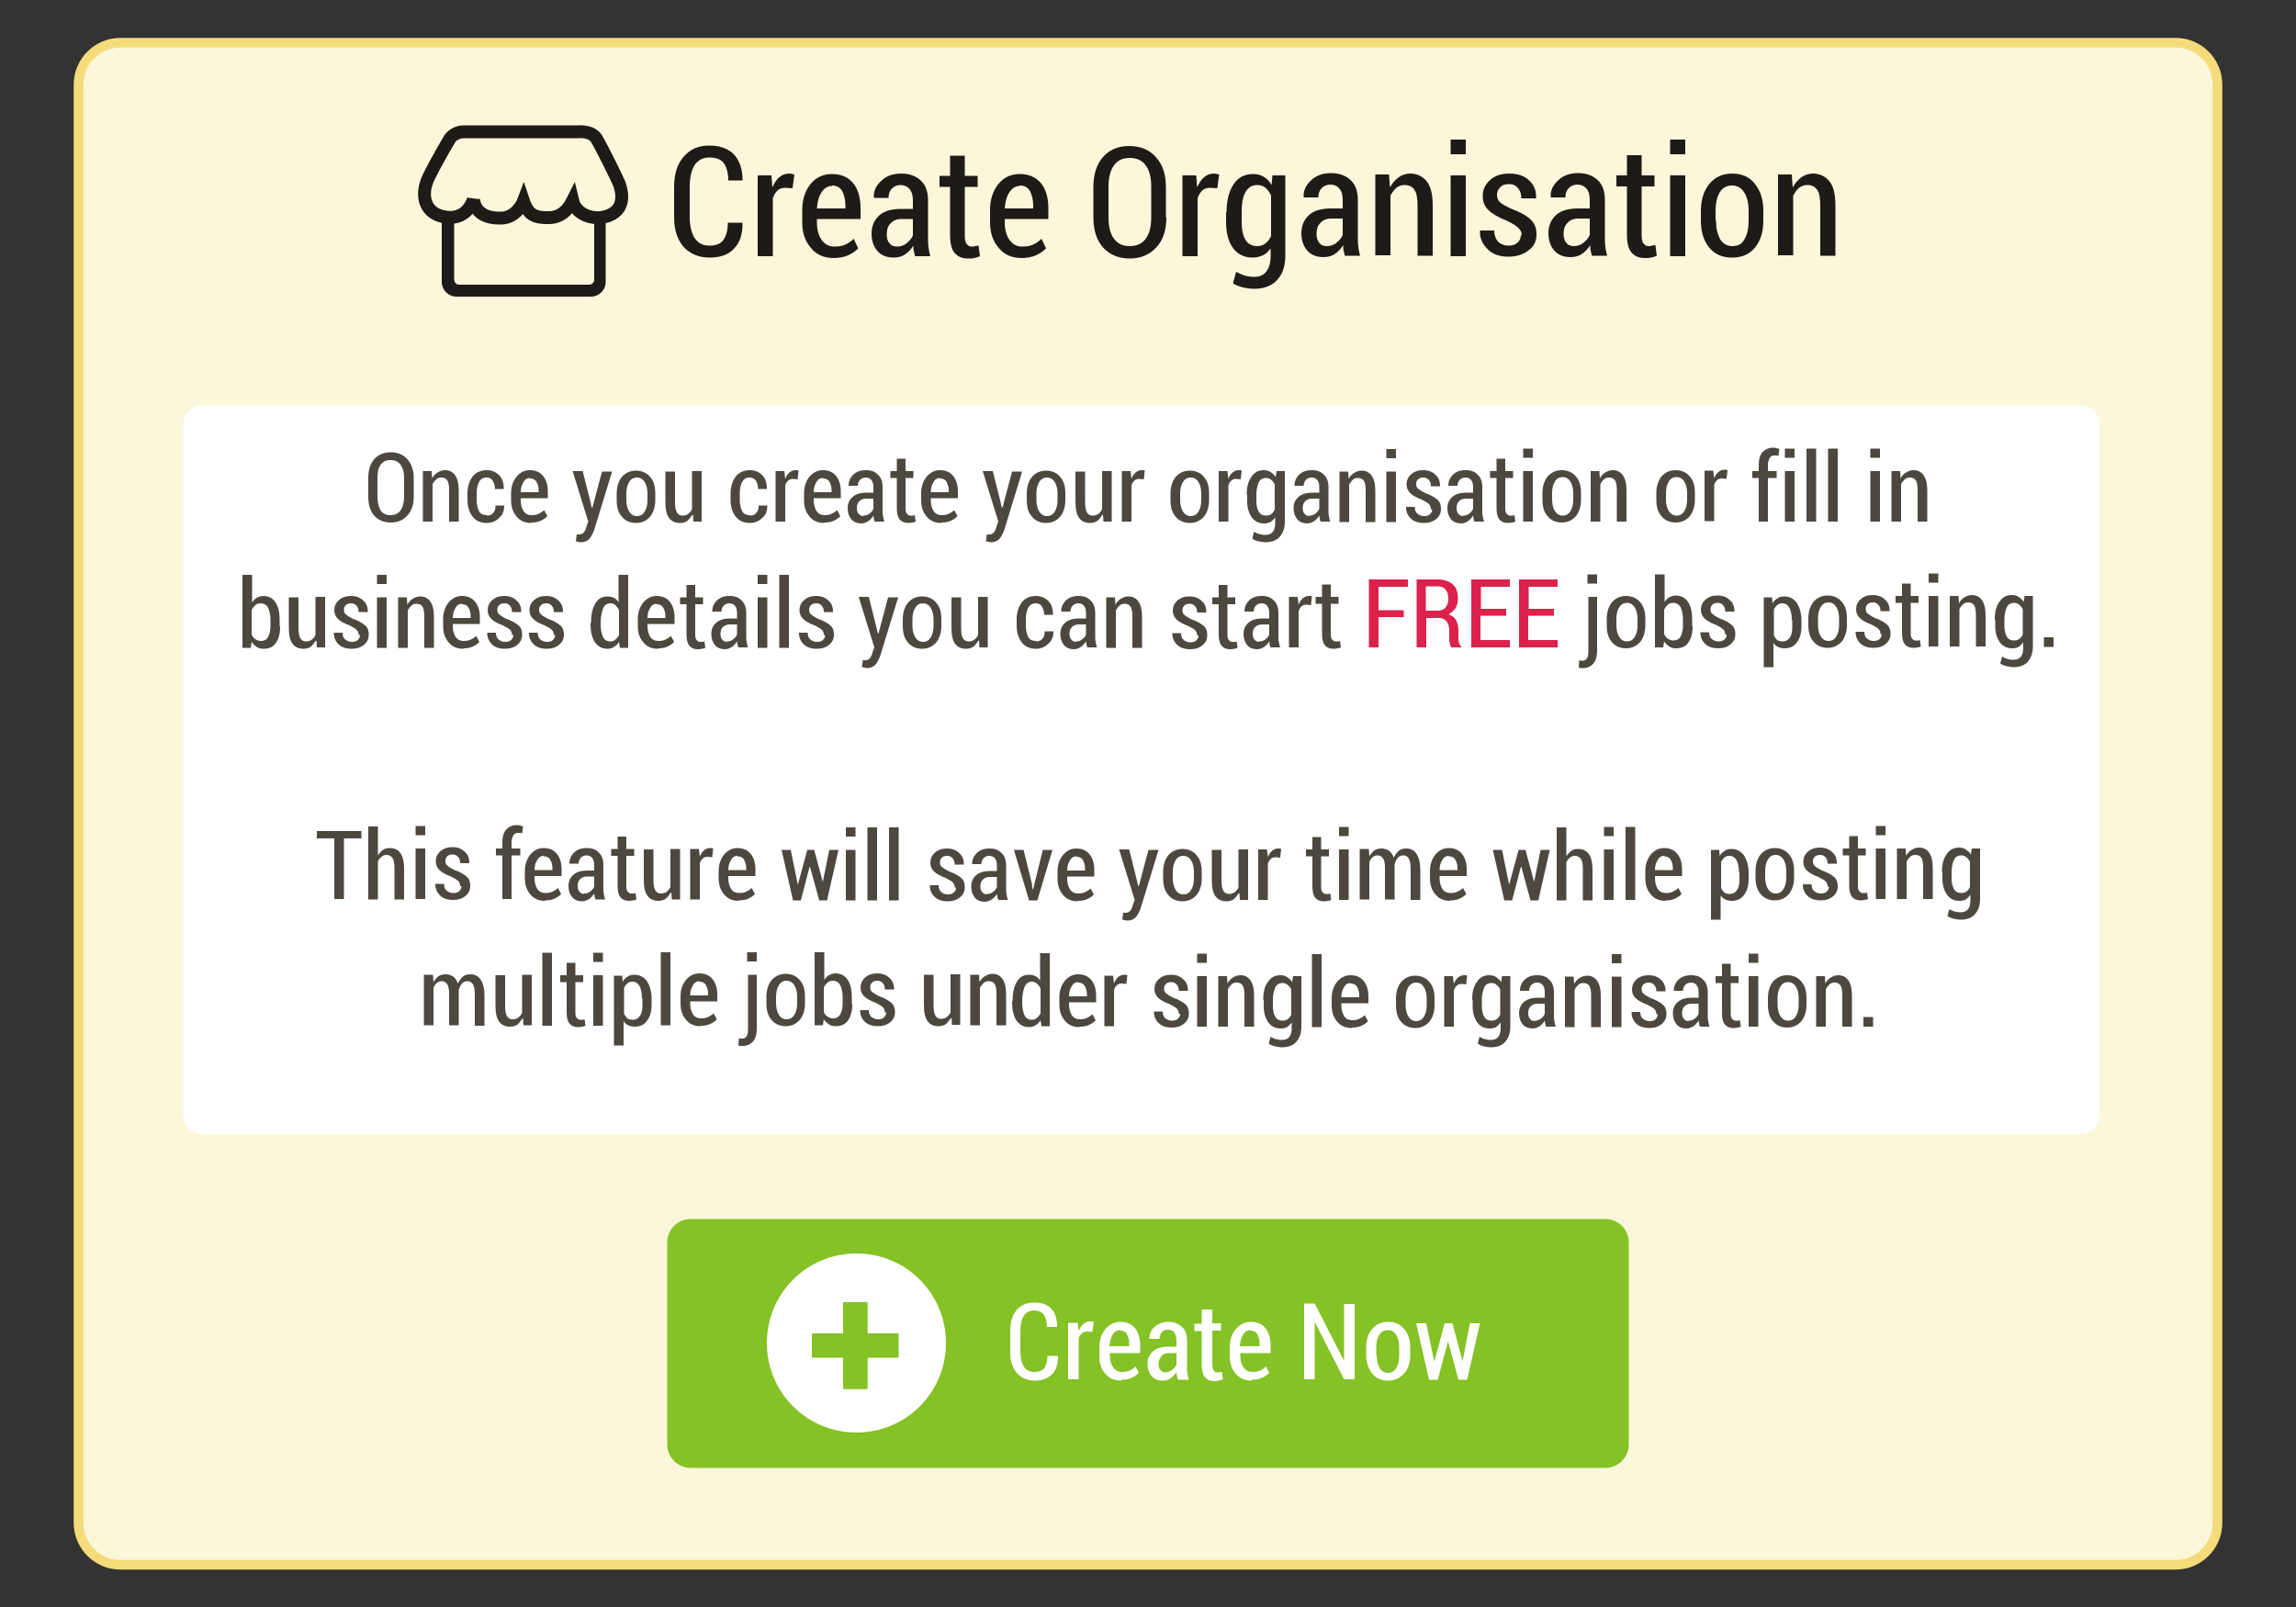 <?xml version="1.0" encoding="UTF-8"?>
<!DOCTYPE svg PUBLIC "-//W3C//DTD SVG 1.1//EN" "http://www.w3.org/Graphics/SVG/1.1/DTD/svg11.dtd">
<!-- Creator: CorelDRAW -->
<svg xmlns="http://www.w3.org/2000/svg" xml:space="preserve" width="5in" height="3.5in" style="shape-rendering:geometricPrecision; text-rendering:geometricPrecision; image-rendering:optimizeQuality; fill-rule:evenodd; clip-rule:evenodd"
viewBox="0 0 5 3.5"
 xmlns:xlink="http://www.w3.org/1999/xlink">
 <rect x="0" y="0" width="5" height="3.5" fill="#333333" stroke="none"/>
 <defs>
  <style type="text/css">
   <![CDATA[
    .str0 {stroke:#F6DB7A;stroke-width:0.021}
    .str1 {stroke:#1F1A17;stroke-width:0.028}
    .fil5 {fill:none}
    .fil6 {fill:#1F1A17}
    .fil7 {fill:#84C225}
    .fil1 {fill:white}
    .fil0 {fill:#FAF7DA}
    .fil2 {fill:#1F1A17;fill-rule:nonzero}
    .fil3 {fill:#4C4840;fill-rule:nonzero}
    .fil4 {fill:#DB214C;fill-rule:nonzero}
    .fil8 {fill:white;fill-rule:nonzero}
   ]]>
  </style>
 </defs>
 <g id="Layer_x0020_1">
  <g id="_119158944">
   <path id="_119170920" class="fil0 str0" d="M0.262 0.093l4.476 0c0.05,0 0.091,0.041 0.091,0.091l0 3.133c0,0.05 -0.041,0.091 -0.091,0.091l-4.476 0c-0.05,0 -0.091,-0.041 -0.091,-0.091l0 -3.133c0,-0.05 0.041,-0.091 0.091,-0.091z"/>
   <path id="_119173608" class="fil1" d="M0.439 0.883l4.093 0c0.022,0 0.04,0.018 0.04,0.04l0 1.507c0,0.022 -0.018,0.04 -0.04,0.04l-4.093 0c-0.022,0 -0.04,-0.018 -0.04,-0.04l0 -1.507c0,-0.022 0.018,-0.04 0.04,-0.04z"/>
   <path id="_119171976" class="fil2" d="M1.617 0.486l0 0.001c-0,0.024 -0.006,0.042 -0.019,0.055 -0.012,0.013 -0.03,0.019 -0.053,0.019 -0.023,0 -0.042,-0.008 -0.056,-0.023 -0.014,-0.016 -0.021,-0.037 -0.021,-0.065l0 -0.066c0,-0.028 0.007,-0.05 0.021,-0.066 0.014,-0.016 0.032,-0.024 0.055,-0.024 0.023,0 0.041,0.006 0.054,0.019 0.012,0.013 0.019,0.031 0.019,0.056l-0 0.001 -0.031 0c-0,-0.017 -0.004,-0.03 -0.01,-0.038 -0.006,-0.008 -0.017,-0.012 -0.031,-0.012 -0.014,0 -0.024,0.005 -0.032,0.016 -0.007,0.011 -0.011,0.027 -0.011,0.047l0 0.066c0,0.021 0.004,0.036 0.011,0.047 0.008,0.011 0.018,0.016 0.032,0.016 0.014,0 0.024,-0.004 0.03,-0.012 0.006,-0.008 0.01,-0.021 0.01,-0.038l0.031 0zm0.108 -0.076l-0.015 -0.001c-0.007,0 -0.013,0.002 -0.017,0.006 -0.004,0.004 -0.008,0.01 -0.01,0.017l0 0.126 -0.033 0 0 -0.176 0.03 0 0.002 0.026c0.004,-0.009 0.009,-0.017 0.015,-0.022 0.006,-0.005 0.013,-0.008 0.021,-0.008 0.002,0 0.004,0 0.007,0.001 0.002,0 0.004,0.001 0.005,0.001l-0.004 0.029zm0.091 0.152c-0.021,0 -0.038,-0.007 -0.05,-0.022 -0.013,-0.015 -0.019,-0.033 -0.019,-0.056l0 -0.026c0,-0.023 0.006,-0.042 0.018,-0.057 0.012,-0.015 0.028,-0.022 0.047,-0.022 0.02,0 0.035,0.007 0.046,0.02 0.011,0.014 0.016,0.032 0.016,0.055l0 0.023 -0.095 0 0 0.007c0,0.015 0.003,0.028 0.01,0.038 0.007,0.01 0.016,0.015 0.028,0.015 0.009,0 0.017,-0.001 0.023,-0.004 0.007,-0.003 0.013,-0.007 0.019,-0.013l0.01 0.021c-0.006,0.006 -0.013,0.011 -0.022,0.015 -0.009,0.004 -0.02,0.006 -0.032,0.006zm-0.004 -0.157c-0.01,0 -0.017,0.005 -0.023,0.014 -0.006,0.009 -0.009,0.021 -0.01,0.035l0.062 0 0 -0.007c0,-0.013 -0.003,-0.023 -0.007,-0.031 -0.005,-0.008 -0.012,-0.012 -0.022,-0.012zm0.181 0.154c-0.001,-0.004 -0.002,-0.008 -0.003,-0.012 -0.001,-0.004 -0.001,-0.008 -0.001,-0.012 -0.005,0.008 -0.011,0.014 -0.018,0.019 -0.007,0.005 -0.016,0.007 -0.025,0.007 -0.015,0 -0.027,-0.005 -0.035,-0.014 -0.008,-0.009 -0.013,-0.022 -0.013,-0.038 0,-0.017 0.006,-0.03 0.017,-0.04 0.011,-0.01 0.028,-0.014 0.048,-0.014l0.025 0 0 -0.018c0,-0.011 -0.002,-0.019 -0.007,-0.025 -0.005,-0.006 -0.012,-0.009 -0.02,-0.009 -0.008,0 -0.014,0.003 -0.019,0.008 -0.005,0.005 -0.007,0.012 -0.007,0.02l-0.031 -0 -0.001 -0.001c-0.001,-0.014 0.005,-0.026 0.016,-0.036 0.011,-0.011 0.026,-0.016 0.044,-0.016 0.017,0 0.031,0.005 0.042,0.015 0.011,0.01 0.016,0.025 0.016,0.044l0 0.082c0,0.007 0,0.013 0.001,0.02 0.001,0.006 0.002,0.013 0.004,0.019l-0.033 0zm-0.04 -0.022c0.008,0 0.015,-0.002 0.021,-0.007 0.006,-0.005 0.011,-0.01 0.014,-0.017l0 -0.036 -0.025 0c-0.01,0 -0.018,0.003 -0.024,0.01 -0.006,0.006 -0.008,0.014 -0.008,0.024 0,0.008 0.002,0.014 0.006,0.019 0.004,0.005 0.009,0.007 0.016,0.007zm0.148 -0.198l0 0.044 0.028 0 0 0.024 -0.028 0 0 0.105c0,0.009 0.001,0.016 0.004,0.019 0.003,0.004 0.006,0.006 0.011,0.006 0.003,0 0.005,-0 0.007,-0.001 0.002,-0 0.005,-0.001 0.008,-0.001l0.003 0.023c-0.004,0.002 -0.008,0.003 -0.012,0.004 -0.005,0.001 -0.009,0.001 -0.014,0.001 -0.013,0 -0.022,-0.004 -0.029,-0.012 -0.007,-0.008 -0.01,-0.021 -0.01,-0.039l0 -0.105 -0.023 0 0 -0.024 0.023 0 0 -0.044 0.033 0zm0.124 0.223c-0.021,0 -0.038,-0.007 -0.05,-0.022 -0.013,-0.015 -0.019,-0.033 -0.019,-0.056l0 -0.026c0,-0.023 0.006,-0.042 0.018,-0.057 0.012,-0.015 0.028,-0.022 0.047,-0.022 0.02,0 0.035,0.007 0.046,0.02 0.011,0.014 0.016,0.032 0.016,0.055l0 0.023 -0.095 0 0 0.007c0,0.015 0.003,0.028 0.01,0.038 0.007,0.01 0.016,0.015 0.028,0.015 0.009,0 0.017,-0.001 0.023,-0.004 0.007,-0.003 0.013,-0.007 0.019,-0.013l0.01 0.021c-0.006,0.006 -0.013,0.011 -0.022,0.015 -0.009,0.004 -0.02,0.006 -0.032,0.006zm-0.004 -0.157c-0.01,0 -0.017,0.005 -0.023,0.014 -0.006,0.009 -0.009,0.021 -0.01,0.035l0.062 0 0 -0.007c0,-0.013 -0.003,-0.023 -0.007,-0.031 -0.005,-0.008 -0.012,-0.012 -0.022,-0.012zm0.319 0.068c0,0.028 -0.007,0.05 -0.022,0.066 -0.015,0.016 -0.034,0.024 -0.058,0.024 -0.024,0 -0.043,-0.008 -0.058,-0.024 -0.014,-0.016 -0.021,-0.038 -0.021,-0.066l0 -0.065c0,-0.028 0.007,-0.05 0.021,-0.066 0.014,-0.016 0.033,-0.024 0.057,-0.024 0.024,0 0.044,0.008 0.058,0.024 0.015,0.016 0.022,0.038 0.022,0.066l0 0.065zm-0.033 -0.066c0,-0.021 -0.004,-0.036 -0.012,-0.047 -0.008,-0.011 -0.02,-0.016 -0.035,-0.016 -0.015,0 -0.026,0.005 -0.034,0.016 -0.008,0.011 -0.012,0.026 -0.012,0.047l0 0.066c0,0.021 0.004,0.037 0.012,0.047 0.008,0.011 0.019,0.016 0.034,0.016 0.015,0 0.027,-0.005 0.035,-0.016 0.008,-0.011 0.012,-0.026 0.012,-0.047l0 -0.066zm0.143 0.003l-0.015 -0.001c-0.007,0 -0.013,0.002 -0.017,0.006 -0.004,0.004 -0.008,0.01 -0.01,0.017l0 0.126 -0.033 0 0 -0.176 0.03 0 0.002 0.026c0.004,-0.009 0.009,-0.017 0.015,-0.022 0.006,-0.005 0.013,-0.008 0.021,-0.008 0.002,0 0.004,0 0.007,0.001 0.002,0 0.004,0.001 0.005,0.001l-0.004 0.029zm0.021 0.053c0,-0.025 0.005,-0.046 0.015,-0.061 0.01,-0.016 0.025,-0.023 0.043,-0.023 0.009,0 0.017,0.002 0.023,0.006 0.007,0.004 0.013,0.01 0.017,0.018l0.002 -0.021 0.028 0 0 0.175c0,0.023 -0.006,0.04 -0.018,0.053 -0.012,0.013 -0.029,0.019 -0.05,0.019 -0.007,0 -0.015,-0.001 -0.024,-0.003 -0.008,-0.002 -0.016,-0.005 -0.022,-0.009l0.007 -0.025c0.005,0.003 0.012,0.006 0.018,0.008 0.007,0.002 0.013,0.003 0.021,0.003 0.012,0 0.021,-0.004 0.027,-0.012 0.006,-0.008 0.009,-0.019 0.009,-0.034l0 -0.016c-0.005,0.007 -0.01,0.012 -0.017,0.015 -0.006,0.003 -0.014,0.005 -0.022,0.005 -0.018,0 -0.033,-0.007 -0.043,-0.021 -0.01,-0.014 -0.015,-0.033 -0.015,-0.056l0 -0.022zm0.033 0.022c0,0.016 0.003,0.028 0.008,0.037 0.005,0.009 0.014,0.014 0.026,0.014 0.007,0 0.013,-0.002 0.018,-0.006 0.005,-0.004 0.009,-0.009 0.012,-0.016l0 -0.088c-0.003,-0.007 -0.007,-0.012 -0.012,-0.017 -0.005,-0.004 -0.011,-0.006 -0.018,-0.006 -0.011,0 -0.02,0.005 -0.026,0.016 -0.006,0.011 -0.008,0.025 -0.008,0.042l0 0.022zm0.225 0.073c-0.001,-0.004 -0.002,-0.008 -0.003,-0.012 -0.001,-0.004 -0.001,-0.008 -0.001,-0.012 -0.005,0.008 -0.011,0.014 -0.018,0.019 -0.007,0.005 -0.016,0.007 -0.025,0.007 -0.015,0 -0.027,-0.005 -0.035,-0.014 -0.008,-0.009 -0.013,-0.022 -0.013,-0.038 0,-0.017 0.006,-0.03 0.017,-0.04 0.011,-0.01 0.028,-0.014 0.048,-0.014l0.025 0 0 -0.018c0,-0.011 -0.002,-0.019 -0.007,-0.025 -0.005,-0.006 -0.012,-0.009 -0.02,-0.009 -0.008,0 -0.014,0.003 -0.019,0.008 -0.005,0.005 -0.007,0.012 -0.007,0.02l-0.031 -0 -0.001 -0.001c-0.001,-0.014 0.005,-0.026 0.016,-0.036 0.011,-0.011 0.026,-0.016 0.044,-0.016 0.017,0 0.031,0.005 0.042,0.015 0.011,0.01 0.016,0.025 0.016,0.044l0 0.082c0,0.007 0,0.013 0.001,0.02 0.001,0.006 0.002,0.013 0.004,0.019l-0.033 0zm-0.04 -0.022c0.008,0 0.015,-0.002 0.021,-0.007 0.006,-0.005 0.011,-0.01 0.014,-0.017l0 -0.036 -0.025 0c-0.01,0 -0.018,0.003 -0.024,0.01 -0.006,0.006 -0.008,0.014 -0.008,0.024 0,0.008 0.002,0.014 0.006,0.019 0.004,0.005 0.009,0.007 0.016,0.007zm0.136 -0.154l0.002 0.026c0.005,-0.009 0.011,-0.016 0.019,-0.022 0.007,-0.005 0.016,-0.008 0.025,-0.008 0.015,0 0.027,0.006 0.036,0.017 0.009,0.011 0.013,0.029 0.013,0.053l0 0.109 -0.033 0 0 -0.109c0,-0.016 -0.002,-0.028 -0.007,-0.035 -0.005,-0.007 -0.012,-0.01 -0.021,-0.01 -0.007,0 -0.013,0.002 -0.018,0.006 -0.005,0.004 -0.009,0.01 -0.013,0.017l0 0.13 -0.033 0 0 -0.176 0.03 0zm0.167 0.176l-0.033 0 0 -0.176 0.033 0 0 0.176zm0 -0.222l-0.033 0 0 -0.032 0.033 0 0 0.032zm0.122 0.178c0,-0.007 -0.002,-0.013 -0.007,-0.017 -0.004,-0.005 -0.013,-0.01 -0.025,-0.016 -0.018,-0.007 -0.032,-0.015 -0.04,-0.023 -0.009,-0.008 -0.013,-0.018 -0.013,-0.031 0,-0.014 0.005,-0.025 0.016,-0.035 0.011,-0.01 0.025,-0.014 0.042,-0.014 0.018,0 0.033,0.005 0.043,0.015 0.011,0.01 0.016,0.023 0.015,0.038l-0 0.001 -0.032 0c0,-0.008 -0.002,-0.016 -0.007,-0.022 -0.005,-0.006 -0.011,-0.009 -0.02,-0.009 -0.008,0 -0.015,0.002 -0.019,0.007 -0.005,0.005 -0.007,0.01 -0.007,0.016 0,0.007 0.002,0.012 0.006,0.016 0.004,0.004 0.013,0.009 0.026,0.015 0.018,0.007 0.032,0.014 0.041,0.023 0.009,0.008 0.013,0.019 0.013,0.032 0,0.015 -0.005,0.026 -0.017,0.035 -0.011,0.009 -0.026,0.014 -0.044,0.014 -0.019,0 -0.035,-0.005 -0.046,-0.017 -0.011,-0.011 -0.017,-0.024 -0.016,-0.039l0 -0.001 0.031 0c0,0.011 0.004,0.02 0.009,0.025 0.006,0.005 0.013,0.008 0.022,0.008 0.009,0 0.015,-0.002 0.02,-0.007 0.005,-0.004 0.007,-0.01 0.007,-0.017zm0.153 0.044c-0.001,-0.004 -0.002,-0.008 -0.003,-0.012 -0.001,-0.004 -0.001,-0.008 -0.001,-0.012 -0.005,0.008 -0.011,0.014 -0.018,0.019 -0.007,0.005 -0.016,0.007 -0.025,0.007 -0.015,0 -0.027,-0.005 -0.035,-0.014 -0.008,-0.009 -0.013,-0.022 -0.013,-0.038 0,-0.017 0.006,-0.03 0.017,-0.04 0.011,-0.01 0.028,-0.014 0.048,-0.014l0.025 0 0 -0.018c0,-0.011 -0.002,-0.019 -0.007,-0.025 -0.005,-0.006 -0.012,-0.009 -0.02,-0.009 -0.008,0 -0.014,0.003 -0.019,0.008 -0.005,0.005 -0.007,0.012 -0.007,0.02l-0.031 -0 -0.001 -0.001c-0.001,-0.014 0.005,-0.026 0.016,-0.036 0.011,-0.011 0.026,-0.016 0.044,-0.016 0.017,0 0.031,0.005 0.042,0.015 0.011,0.01 0.016,0.025 0.016,0.044l0 0.082c0,0.007 0,0.013 0.001,0.02 0.001,0.006 0.002,0.013 0.004,0.019l-0.033 0zm-0.04 -0.022c0.008,0 0.015,-0.002 0.021,-0.007 0.006,-0.005 0.011,-0.01 0.014,-0.017l0 -0.036 -0.025 0c-0.01,0 -0.018,0.003 -0.024,0.01 -0.006,0.006 -0.008,0.014 -0.008,0.024 0,0.008 0.002,0.014 0.006,0.019 0.004,0.005 0.009,0.007 0.016,0.007zm0.148 -0.198l0 0.044 0.028 0 0 0.024 -0.028 0 0 0.105c0,0.009 0.001,0.016 0.004,0.019 0.003,0.004 0.006,0.006 0.011,0.006 0.003,0 0.005,-0 0.007,-0.001 0.002,-0 0.005,-0.001 0.008,-0.001l0.003 0.023c-0.004,0.002 -0.008,0.003 -0.012,0.004 -0.005,0.001 -0.009,0.001 -0.014,0.001 -0.013,0 -0.022,-0.004 -0.029,-0.012 -0.007,-0.008 -0.01,-0.021 -0.01,-0.039l0 -0.105 -0.023 0 0 -0.024 0.023 0 0 -0.044 0.033 0zm0.095 0.22l-0.033 0 0 -0.176 0.033 0 0 0.176zm0 -0.222l-0.033 0 0 -0.032 0.033 0 0 0.032zm0.034 0.123c0,-0.023 0.006,-0.043 0.018,-0.058 0.012,-0.015 0.029,-0.023 0.05,-0.023 0.021,0 0.038,0.007 0.05,0.023 0.012,0.015 0.018,0.034 0.018,0.058l0 0.022c0,0.024 -0.006,0.043 -0.018,0.058 -0.012,0.015 -0.029,0.022 -0.05,0.022 -0.021,0 -0.038,-0.007 -0.05,-0.022 -0.012,-0.015 -0.018,-0.034 -0.018,-0.058l0 -0.022zm0.033 0.022c0,0.016 0.003,0.029 0.009,0.04 0.006,0.01 0.015,0.015 0.027,0.015 0.012,0 0.021,-0.005 0.026,-0.015 0.006,-0.01 0.009,-0.024 0.009,-0.04l0 -0.022c0,-0.016 -0.003,-0.029 -0.009,-0.039 -0.006,-0.01 -0.015,-0.016 -0.027,-0.016 -0.012,0 -0.021,0.005 -0.027,0.015 -0.006,0.01 -0.009,0.024 -0.009,0.039l0 0.022zm0.165 -0.099l0.002 0.026c0.005,-0.009 0.011,-0.016 0.019,-0.022 0.007,-0.005 0.016,-0.008 0.025,-0.008 0.015,0 0.027,0.006 0.036,0.017 0.009,0.011 0.013,0.029 0.013,0.053l0 0.109 -0.033 0 0 -0.109c0,-0.016 -0.002,-0.028 -0.007,-0.035 -0.005,-0.007 -0.012,-0.01 -0.021,-0.01 -0.007,0 -0.013,0.002 -0.018,0.006 -0.005,0.004 -0.009,0.01 -0.013,0.017l0 0.13 -0.033 0 0 -0.176 0.03 0z"/>
   <g>
    <path id="_119177880" class="fil3" d="M0.901 1.082c0,0.018 -0.005,0.031 -0.014,0.041 -0.009,0.01 -0.021,0.015 -0.036,0.015 -0.015,0 -0.027,-0.005 -0.036,-0.015 -0.009,-0.01 -0.013,-0.024 -0.013,-0.041l0 -0.041c0,-0.017 0.004,-0.031 0.013,-0.041 0.009,-0.01 0.021,-0.015 0.036,-0.015 0.015,0 0.027,0.005 0.036,0.015 0.009,0.01 0.014,0.024 0.014,0.041l0 0.041zm-0.021 -0.041c0,-0.013 -0.003,-0.023 -0.008,-0.029 -0.005,-0.007 -0.012,-0.01 -0.022,-0.01 -0.009,0 -0.016,0.003 -0.021,0.01 -0.005,0.007 -0.007,0.016 -0.007,0.029l0 0.041c0,0.013 0.003,0.023 0.007,0.03 0.005,0.007 0.012,0.01 0.021,0.01 0.009,0 0.017,-0.003 0.022,-0.01 0.005,-0.007 0.008,-0.017 0.008,-0.03l0 -0.041zm0.06 -0.015l0.001 0.016c0.003,-0.006 0.007,-0.01 0.012,-0.013 0.005,-0.003 0.01,-0.005 0.016,-0.005 0.01,0 0.017,0.004 0.022,0.011 0.005,0.007 0.008,0.018 0.008,0.033l0 0.068 -0.021 0 0 -0.068c0,-0.01 -0.001,-0.017 -0.004,-0.022 -0.003,-0.004 -0.007,-0.006 -0.013,-0.006 -0.004,0 -0.008,0.001 -0.011,0.004 -0.003,0.003 -0.006,0.006 -0.008,0.011l0 0.081 -0.021 0 0 -0.11 0.019 0zm0.121 0.097c0.005,0 0.01,-0.002 0.013,-0.006 0.004,-0.004 0.005,-0.009 0.005,-0.016l0.019 0 0 0.001c0,0.01 -0.003,0.019 -0.011,0.026 -0.007,0.007 -0.016,0.011 -0.027,0.011 -0.014,0 -0.024,-0.005 -0.031,-0.014 -0.007,-0.009 -0.011,-0.021 -0.011,-0.036l0 -0.015c0,-0.014 0.004,-0.026 0.011,-0.036 0.007,-0.009 0.018,-0.014 0.031,-0.014 0.011,0 0.02,0.004 0.027,0.011 0.007,0.007 0.01,0.017 0.01,0.029l-0 0.001 -0.019 0c0,-0.007 -0.002,-0.013 -0.005,-0.018 -0.003,-0.005 -0.008,-0.007 -0.013,-0.007 -0.008,0 -0.013,0.003 -0.017,0.01 -0.003,0.006 -0.005,0.014 -0.005,0.024l0 0.015c0,0.01 0.002,0.018 0.005,0.024 0.003,0.006 0.009,0.009 0.017,0.009zm0.095 0.016c-0.013,0 -0.024,-0.005 -0.031,-0.014 -0.008,-0.009 -0.012,-0.021 -0.012,-0.035l0 -0.016c0,-0.014 0.004,-0.026 0.012,-0.036 0.008,-0.009 0.017,-0.014 0.029,-0.014 0.012,0 0.022,0.004 0.029,0.013 0.007,0.009 0.01,0.02 0.01,0.034l0 0.014 -0.059 0 0 0.004c0,0.01 0.002,0.017 0.006,0.024 0.004,0.006 0.01,0.009 0.018,0.009 0.006,0 0.011,-0.001 0.015,-0.003 0.004,-0.002 0.008,-0.004 0.012,-0.008l0.007 0.013c-0.003,0.004 -0.008,0.007 -0.014,0.01 -0.006,0.003 -0.013,0.004 -0.02,0.004zm-0.002 -0.098c-0.006,0 -0.011,0.003 -0.014,0.009 -0.004,0.006 -0.006,0.013 -0.006,0.022l0.039 0 0 -0.004c0,-0.008 -0.002,-0.014 -0.005,-0.019 -0.003,-0.005 -0.008,-0.007 -0.014,-0.007zm0.133 0.058l0.002 0.007 0.001 0 0.021 -0.079 0.022 0 -0.039 0.127c-0.003,0.008 -0.006,0.014 -0.01,0.019 -0.004,0.005 -0.011,0.008 -0.019,0.008 -0.002,0 -0.004,-0 -0.005,-0.001 -0.002,-0 -0.004,-0.001 -0.006,-0.001l0.002 -0.015c0.001,0 0.002,0 0.003,0 0.001,0 0.002,0 0.003,0 0.004,0 0.007,-0.002 0.01,-0.005 0.002,-0.003 0.004,-0.007 0.005,-0.012l0.004 -0.011 -0.034 -0.11 0.022 0 0.018 0.072zm0.056 -0.024c0,-0.015 0.004,-0.027 0.011,-0.036 0.008,-0.009 0.018,-0.014 0.031,-0.014 0.013,0 0.024,0.005 0.031,0.014 0.008,0.009 0.011,0.021 0.011,0.036l0 0.014c0,0.015 -0.004,0.027 -0.011,0.036 -0.008,0.009 -0.018,0.014 -0.031,0.014 -0.013,0 -0.024,-0.005 -0.031,-0.014 -0.008,-0.009 -0.011,-0.021 -0.011,-0.036l0 -0.014zm0.021 0.014c0,0.01 0.002,0.018 0.006,0.025 0.004,0.006 0.009,0.01 0.017,0.01 0.007,0 0.013,-0.003 0.017,-0.01 0.004,-0.006 0.006,-0.015 0.006,-0.025l0 -0.014c0,-0.01 -0.002,-0.018 -0.006,-0.025 -0.004,-0.006 -0.009,-0.01 -0.017,-0.01 -0.007,0 -0.013,0.003 -0.017,0.01 -0.004,0.006 -0.006,0.015 -0.006,0.025l0 0.014zm0.143 0.033c-0.003,0.005 -0.007,0.01 -0.011,0.013 -0.005,0.003 -0.01,0.004 -0.016,0.004 -0.01,0 -0.018,-0.004 -0.023,-0.011 -0.006,-0.008 -0.008,-0.02 -0.008,-0.036l0 -0.065 0.021 0 0 0.065c0,0.011 0.001,0.019 0.004,0.024 0.003,0.005 0.007,0.007 0.012,0.007 0.005,0 0.009,-0.001 0.013,-0.004 0.003,-0.002 0.006,-0.006 0.008,-0.01l0 -0.083 0.021 0 0 0.11 -0.018 0 -0.001 -0.015zm0.127 0.001c0.005,0 0.01,-0.002 0.013,-0.006 0.004,-0.004 0.005,-0.009 0.005,-0.016l0.019 0 0 0.001c0,0.01 -0.003,0.019 -0.011,0.026 -0.007,0.007 -0.016,0.011 -0.027,0.011 -0.014,0 -0.024,-0.005 -0.031,-0.014 -0.007,-0.009 -0.011,-0.021 -0.011,-0.036l0 -0.015c0,-0.014 0.004,-0.026 0.011,-0.036 0.007,-0.009 0.018,-0.014 0.031,-0.014 0.011,0 0.02,0.004 0.027,0.011 0.007,0.007 0.01,0.017 0.01,0.029l-0 0.001 -0.019 0c0,-0.007 -0.002,-0.013 -0.005,-0.018 -0.003,-0.005 -0.008,-0.007 -0.013,-0.007 -0.008,0 -0.013,0.003 -0.017,0.01 -0.003,0.006 -0.005,0.014 -0.005,0.024l0 0.015c0,0.01 0.002,0.018 0.005,0.024 0.003,0.006 0.009,0.009 0.017,0.009zm0.103 -0.079l-0.01 -0.001c-0.004,0 -0.008,0.001 -0.011,0.004 -0.003,0.003 -0.005,0.006 -0.006,0.011l0 0.078 -0.021 0 0 -0.11 0.019 0 0.002 0.017c0.002,-0.006 0.005,-0.01 0.009,-0.014 0.004,-0.003 0.008,-0.005 0.013,-0.005 0.001,0 0.003,0 0.004,0 0.001,0 0.003,0.001 0.003,0.001l-0.002 0.018zm0.057 0.095c-0.013,0 -0.024,-0.005 -0.031,-0.014 -0.008,-0.009 -0.012,-0.021 -0.012,-0.035l0 -0.016c0,-0.014 0.004,-0.026 0.012,-0.036 0.008,-0.009 0.017,-0.014 0.029,-0.014 0.012,0 0.022,0.004 0.029,0.013 0.007,0.009 0.01,0.02 0.01,0.034l0 0.014 -0.059 0 0 0.004c0,0.01 0.002,0.017 0.006,0.024 0.004,0.006 0.01,0.009 0.018,0.009 0.006,0 0.011,-0.001 0.015,-0.003 0.004,-0.002 0.008,-0.004 0.012,-0.008l0.007 0.013c-0.003,0.004 -0.008,0.007 -0.014,0.01 -0.006,0.003 -0.013,0.004 -0.02,0.004zm-0.002 -0.098c-0.006,0 -0.011,0.003 -0.014,0.009 -0.004,0.006 -0.006,0.013 -0.006,0.022l0.039 0 0 -0.004c0,-0.008 -0.002,-0.014 -0.005,-0.019 -0.003,-0.005 -0.008,-0.007 -0.014,-0.007zm0.113 0.096c-0.001,-0.003 -0.001,-0.005 -0.002,-0.007 -0,-0.002 -0.001,-0.005 -0.001,-0.007 -0.003,0.005 -0.007,0.009 -0.011,0.012 -0.005,0.003 -0.01,0.005 -0.015,0.005 -0.009,0 -0.017,-0.003 -0.022,-0.009 -0.005,-0.006 -0.008,-0.014 -0.008,-0.024 0,-0.011 0.004,-0.019 0.011,-0.025 0.007,-0.006 0.017,-0.009 0.03,-0.009l0.015 0 0 -0.011c0,-0.007 -0.001,-0.012 -0.004,-0.016 -0.003,-0.004 -0.007,-0.006 -0.013,-0.006 -0.005,0 -0.009,0.002 -0.012,0.005 -0.003,0.003 -0.005,0.008 -0.005,0.013l-0.02 -0 -0 -0.001c-0,-0.008 0.003,-0.016 0.01,-0.023 0.007,-0.007 0.016,-0.01 0.028,-0.01 0.011,0 0.02,0.003 0.026,0.01 0.007,0.006 0.01,0.016 0.01,0.027l0 0.051c0,0.004 0,0.008 0.001,0.012 0.001,0.004 0.001,0.008 0.003,0.012l-0.021 0zm-0.025 -0.014c0.005,0 0.009,-0.001 0.013,-0.004 0.004,-0.003 0.007,-0.006 0.009,-0.011l0 -0.022 -0.016 0c-0.006,0 -0.011,0.002 -0.015,0.006 -0.004,0.004 -0.005,0.009 -0.005,0.015 0,0.005 0.001,0.009 0.004,0.012 0.002,0.003 0.006,0.005 0.01,0.005zm0.092 -0.124l0 0.027 0.017 0 0 0.015 -0.017 0 0 0.066c0,0.006 0.001,0.01 0.003,0.012 0.002,0.002 0.004,0.004 0.007,0.004 0.002,0 0.003,-0 0.005,-0 0.001,-0 0.003,-0 0.005,-0.001l0.002 0.014c-0.002,0.001 -0.005,0.002 -0.008,0.002 -0.003,0.001 -0.006,0.001 -0.009,0.001 -0.008,0 -0.014,-0.003 -0.018,-0.008 -0.004,-0.005 -0.006,-0.013 -0.006,-0.024l0 -0.066 -0.014 0 0 -0.015 0.014 0 0 -0.027 0.021 0zm0.077 0.14c-0.013,0 -0.024,-0.005 -0.031,-0.014 -0.008,-0.009 -0.012,-0.021 -0.012,-0.035l0 -0.016c0,-0.014 0.004,-0.026 0.012,-0.036 0.008,-0.009 0.017,-0.014 0.029,-0.014 0.012,0 0.022,0.004 0.029,0.013 0.007,0.009 0.01,0.02 0.01,0.034l0 0.014 -0.059 0 0 0.004c0,0.01 0.002,0.017 0.006,0.024 0.004,0.006 0.01,0.009 0.018,0.009 0.006,0 0.011,-0.001 0.015,-0.003 0.004,-0.002 0.008,-0.004 0.012,-0.008l0.007 0.013c-0.003,0.004 -0.008,0.007 -0.014,0.01 -0.006,0.003 -0.013,0.004 -0.02,0.004zm-0.002 -0.098c-0.006,0 -0.011,0.003 -0.014,0.009 -0.004,0.006 -0.006,0.013 -0.006,0.022l0.039 0 0 -0.004c0,-0.008 -0.002,-0.014 -0.005,-0.019 -0.003,-0.005 -0.008,-0.007 -0.014,-0.007zm0.133 0.058l0.002 0.007 0.001 0 0.021 -0.079 0.022 0 -0.039 0.127c-0.003,0.008 -0.006,0.014 -0.01,0.019 -0.004,0.005 -0.011,0.008 -0.019,0.008 -0.002,0 -0.004,-0 -0.005,-0.001 -0.002,-0 -0.004,-0.001 -0.006,-0.001l0.002 -0.015c0.001,0 0.002,0 0.003,0 0.001,0 0.002,0 0.003,0 0.004,0 0.007,-0.002 0.01,-0.005 0.002,-0.003 0.004,-0.007 0.005,-0.012l0.004 -0.011 -0.034 -0.11 0.022 0 0.018 0.072zm0.056 -0.024c0,-0.015 0.004,-0.027 0.011,-0.036 0.008,-0.009 0.018,-0.014 0.031,-0.014 0.013,0 0.024,0.005 0.031,0.014 0.008,0.009 0.011,0.021 0.011,0.036l0 0.014c0,0.015 -0.004,0.027 -0.011,0.036 -0.008,0.009 -0.018,0.014 -0.031,0.014 -0.013,0 -0.024,-0.005 -0.031,-0.014 -0.008,-0.009 -0.011,-0.021 -0.011,-0.036l0 -0.014zm0.021 0.014c0,0.01 0.002,0.018 0.006,0.025 0.004,0.006 0.009,0.01 0.017,0.01 0.007,0 0.013,-0.003 0.017,-0.01 0.004,-0.006 0.006,-0.015 0.006,-0.025l0 -0.014c0,-0.01 -0.002,-0.018 -0.006,-0.025 -0.004,-0.006 -0.009,-0.01 -0.017,-0.01 -0.007,0 -0.013,0.003 -0.017,0.01 -0.004,0.006 -0.006,0.015 -0.006,0.025l0 0.014zm0.143 0.033c-0.003,0.005 -0.007,0.01 -0.011,0.013 -0.005,0.003 -0.01,0.004 -0.016,0.004 -0.01,0 -0.018,-0.004 -0.023,-0.011 -0.006,-0.008 -0.008,-0.02 -0.008,-0.036l0 -0.065 0.021 0 0 0.065c0,0.011 0.001,0.019 0.004,0.024 0.003,0.005 0.007,0.007 0.012,0.007 0.005,0 0.009,-0.001 0.013,-0.004 0.003,-0.002 0.006,-0.006 0.008,-0.01l0 -0.083 0.021 0 0 0.11 -0.018 0 -0.001 -0.015zm0.091 -0.078l-0.01 -0.001c-0.004,0 -0.008,0.001 -0.011,0.004 -0.003,0.003 -0.005,0.006 -0.006,0.011l0 0.078 -0.021 0 0 -0.11 0.019 0 0.002 0.017c0.002,-0.006 0.005,-0.01 0.009,-0.014 0.004,-0.003 0.008,-0.005 0.013,-0.005 0.001,0 0.003,0 0.004,0 0.001,0 0.003,0.001 0.003,0.001l-0.002 0.018zm0.058 0.031c0,-0.015 0.004,-0.027 0.011,-0.036 0.008,-0.009 0.018,-0.014 0.031,-0.014 0.013,0 0.024,0.005 0.031,0.014 0.008,0.009 0.011,0.021 0.011,0.036l0 0.014c0,0.015 -0.004,0.027 -0.011,0.036 -0.008,0.009 -0.018,0.014 -0.031,0.014 -0.013,0 -0.024,-0.005 -0.031,-0.014 -0.008,-0.009 -0.011,-0.021 -0.011,-0.036l0 -0.014zm0.021 0.014c0,0.01 0.002,0.018 0.006,0.025 0.004,0.006 0.009,0.01 0.017,0.01 0.007,0 0.013,-0.003 0.017,-0.01 0.004,-0.006 0.006,-0.015 0.006,-0.025l0 -0.014c0,-0.01 -0.002,-0.018 -0.006,-0.025 -0.004,-0.006 -0.009,-0.01 -0.017,-0.01 -0.007,0 -0.013,0.003 -0.017,0.01 -0.004,0.006 -0.006,0.015 -0.006,0.025l0 0.014zm0.132 -0.045l-0.01 -0.001c-0.004,0 -0.008,0.001 -0.011,0.004 -0.003,0.003 -0.005,0.006 -0.006,0.011l0 0.078 -0.021 0 0 -0.11 0.019 0 0.002 0.017c0.002,-0.006 0.005,-0.01 0.009,-0.014 0.004,-0.003 0.008,-0.005 0.013,-0.005 0.001,0 0.003,0 0.004,0 0.001,0 0.003,0.001 0.003,0.001l-0.002 0.018zm0.013 0.033c0,-0.016 0.003,-0.029 0.01,-0.038 0.006,-0.01 0.015,-0.015 0.027,-0.015 0.006,0 0.01,0.001 0.015,0.004 0.004,0.003 0.008,0.006 0.011,0.011l0.002 -0.013 0.018 0 0 0.11c0,0.014 -0.004,0.025 -0.011,0.033 -0.007,0.008 -0.018,0.012 -0.031,0.012 -0.005,0 -0.01,-0.001 -0.015,-0.002 -0.005,-0.001 -0.01,-0.003 -0.014,-0.006l0.004 -0.015c0.003,0.002 0.007,0.004 0.011,0.005 0.004,0.001 0.008,0.002 0.013,0.002 0.008,0 0.013,-0.002 0.017,-0.007 0.004,-0.005 0.005,-0.012 0.005,-0.021l0 -0.01c-0.003,0.004 -0.006,0.007 -0.01,0.01 -0.004,0.002 -0.009,0.003 -0.014,0.003 -0.011,0 -0.02,-0.004 -0.027,-0.013 -0.006,-0.009 -0.01,-0.02 -0.01,-0.035l0 -0.014zm0.021 0.014c0,0.01 0.002,0.018 0.005,0.023 0.003,0.006 0.009,0.009 0.016,0.009 0.004,0 0.008,-0.001 0.011,-0.003 0.003,-0.002 0.006,-0.006 0.008,-0.01l0 -0.055c-0.002,-0.004 -0.005,-0.008 -0.008,-0.01 -0.003,-0.003 -0.007,-0.004 -0.011,-0.004 -0.007,0 -0.013,0.003 -0.016,0.01 -0.003,0.007 -0.005,0.016 -0.005,0.026l0 0.014zm0.14 0.046c-0.001,-0.003 -0.001,-0.005 -0.002,-0.007 -0,-0.002 -0.001,-0.005 -0.001,-0.007 -0.003,0.005 -0.007,0.009 -0.011,0.012 -0.005,0.003 -0.01,0.005 -0.015,0.005 -0.009,0 -0.017,-0.003 -0.022,-0.009 -0.005,-0.006 -0.008,-0.014 -0.008,-0.024 0,-0.011 0.004,-0.019 0.011,-0.025 0.007,-0.006 0.017,-0.009 0.03,-0.009l0.015 0 0 -0.011c0,-0.007 -0.001,-0.012 -0.004,-0.016 -0.003,-0.004 -0.007,-0.006 -0.013,-0.006 -0.005,0 -0.009,0.002 -0.012,0.005 -0.003,0.003 -0.005,0.008 -0.005,0.013l-0.02 -0 -0 -0.001c-0,-0.008 0.003,-0.016 0.01,-0.023 0.007,-0.007 0.016,-0.01 0.028,-0.01 0.011,0 0.02,0.003 0.026,0.01 0.007,0.006 0.01,0.016 0.01,0.027l0 0.051c0,0.004 0,0.008 0.001,0.012 0.001,0.004 0.001,0.008 0.003,0.012l-0.021 0zm-0.025 -0.014c0.005,0 0.009,-0.001 0.013,-0.004 0.004,-0.003 0.007,-0.006 0.009,-0.011l0 -0.022 -0.016 0c-0.006,0 -0.011,0.002 -0.015,0.006 -0.004,0.004 -0.005,0.009 -0.005,0.015 0,0.005 0.001,0.009 0.004,0.012 0.002,0.003 0.006,0.005 0.01,0.005zm0.085 -0.096l0.001 0.016c0.003,-0.006 0.007,-0.01 0.012,-0.013 0.005,-0.003 0.01,-0.005 0.016,-0.005 0.01,0 0.017,0.004 0.022,0.011 0.005,0.007 0.008,0.018 0.008,0.033l0 0.068 -0.021 0 0 -0.068c0,-0.01 -0.001,-0.017 -0.004,-0.022 -0.003,-0.004 -0.007,-0.006 -0.013,-0.006 -0.004,0 -0.008,0.001 -0.011,0.004 -0.003,0.003 -0.006,0.006 -0.008,0.011l0 0.081 -0.021 0 0 -0.11 0.019 0zm0.104 0.11l-0.021 0 0 -0.11 0.021 0 0 0.11zm0 -0.139l-0.021 0 0 -0.02 0.021 0 0 0.02zm0.076 0.111c0,-0.004 -0.001,-0.008 -0.004,-0.011 -0.003,-0.003 -0.008,-0.006 -0.016,-0.01 -0.011,-0.004 -0.02,-0.009 -0.025,-0.014 -0.005,-0.005 -0.008,-0.011 -0.008,-0.019 0,-0.008 0.003,-0.016 0.01,-0.022 0.007,-0.006 0.015,-0.009 0.026,-0.009 0.011,0 0.02,0.003 0.027,0.01 0.007,0.006 0.01,0.014 0.01,0.024l-0 0.001 -0.02 0c0,-0.005 -0.001,-0.01 -0.004,-0.013 -0.003,-0.004 -0.007,-0.006 -0.012,-0.006 -0.005,0 -0.009,0.001 -0.012,0.004 -0.003,0.003 -0.004,0.006 -0.004,0.01 0,0.004 0.001,0.008 0.004,0.01 0.002,0.002 0.008,0.006 0.016,0.01 0.012,0.004 0.02,0.009 0.026,0.014 0.006,0.005 0.008,0.012 0.008,0.02 0,0.009 -0.003,0.016 -0.01,0.022 -0.007,0.006 -0.016,0.009 -0.027,0.009 -0.012,0 -0.022,-0.003 -0.029,-0.01 -0.007,-0.007 -0.01,-0.015 -0.01,-0.024l0 -0.001 0.019 0c0,0.007 0.002,0.012 0.006,0.015 0.004,0.003 0.008,0.005 0.014,0.005 0.005,0 0.01,-0.001 0.013,-0.004 0.003,-0.003 0.005,-0.006 0.005,-0.011zm0.095 0.028c-0.001,-0.003 -0.001,-0.005 -0.002,-0.007 -0,-0.002 -0.001,-0.005 -0.001,-0.007 -0.003,0.005 -0.007,0.009 -0.011,0.012 -0.005,0.003 -0.01,0.005 -0.015,0.005 -0.009,0 -0.017,-0.003 -0.022,-0.009 -0.005,-0.006 -0.008,-0.014 -0.008,-0.024 0,-0.011 0.004,-0.019 0.011,-0.025 0.007,-0.006 0.017,-0.009 0.03,-0.009l0.015 0 0 -0.011c0,-0.007 -0.001,-0.012 -0.004,-0.016 -0.003,-0.004 -0.007,-0.006 -0.013,-0.006 -0.005,0 -0.009,0.002 -0.012,0.005 -0.003,0.003 -0.005,0.008 -0.005,0.013l-0.02 -0 -0 -0.001c-0,-0.008 0.003,-0.016 0.01,-0.023 0.007,-0.007 0.016,-0.01 0.028,-0.01 0.011,0 0.02,0.003 0.026,0.01 0.007,0.006 0.01,0.016 0.01,0.027l0 0.051c0,0.004 0,0.008 0.001,0.012 0.001,0.004 0.001,0.008 0.003,0.012l-0.021 0zm-0.025 -0.014c0.005,0 0.009,-0.001 0.013,-0.004 0.004,-0.003 0.007,-0.006 0.009,-0.011l0 -0.022 -0.016 0c-0.006,0 -0.011,0.002 -0.015,0.006 -0.004,0.004 -0.005,0.009 -0.005,0.015 0,0.005 0.001,0.009 0.004,0.012 0.002,0.003 0.006,0.005 0.01,0.005zm0.092 -0.124l0 0.027 0.017 0 0 0.015 -0.017 0 0 0.066c0,0.006 0.001,0.01 0.003,0.012 0.002,0.002 0.004,0.004 0.007,0.004 0.002,0 0.003,-0 0.005,-0 0.001,-0 0.003,-0 0.005,-0.001l0.002 0.014c-0.002,0.001 -0.005,0.002 -0.008,0.002 -0.003,0.001 -0.006,0.001 -0.009,0.001 -0.008,0 -0.014,-0.003 -0.018,-0.008 -0.004,-0.005 -0.006,-0.013 -0.006,-0.024l0 -0.066 -0.014 0 0 -0.015 0.014 0 0 -0.027 0.021 0zm0.06 0.137l-0.021 0 0 -0.11 0.021 0 0 0.11zm0 -0.139l-0.021 0 0 -0.02 0.021 0 0 0.02zm0.021 0.077c0,-0.015 0.004,-0.027 0.011,-0.036 0.008,-0.009 0.018,-0.014 0.031,-0.014 0.013,0 0.024,0.005 0.031,0.014 0.008,0.009 0.011,0.021 0.011,0.036l0 0.014c0,0.015 -0.004,0.027 -0.011,0.036 -0.008,0.009 -0.018,0.014 -0.031,0.014 -0.013,0 -0.024,-0.005 -0.031,-0.014 -0.008,-0.009 -0.011,-0.021 -0.011,-0.036l0 -0.014zm0.021 0.014c0,0.01 0.002,0.018 0.006,0.025 0.004,0.006 0.009,0.01 0.017,0.01 0.007,0 0.013,-0.003 0.017,-0.01 0.004,-0.006 0.006,-0.015 0.006,-0.025l0 -0.014c0,-0.01 -0.002,-0.018 -0.006,-0.025 -0.004,-0.006 -0.009,-0.01 -0.017,-0.01 -0.007,0 -0.013,0.003 -0.017,0.01 -0.004,0.006 -0.006,0.015 -0.006,0.025l0 0.014zm0.103 -0.062l0.001 0.016c0.003,-0.006 0.007,-0.01 0.012,-0.013 0.005,-0.003 0.01,-0.005 0.016,-0.005 0.01,0 0.017,0.004 0.022,0.011 0.005,0.007 0.008,0.018 0.008,0.033l0 0.068 -0.021 0 0 -0.068c0,-0.01 -0.001,-0.017 -0.004,-0.022 -0.003,-0.004 -0.007,-0.006 -0.013,-0.006 -0.004,0 -0.008,0.001 -0.011,0.004 -0.003,0.003 -0.006,0.006 -0.008,0.011l0 0.081 -0.021 0 0 -0.11 0.019 0zm0.124 0.048c0,-0.015 0.004,-0.027 0.011,-0.036 0.008,-0.009 0.018,-0.014 0.031,-0.014 0.013,0 0.024,0.005 0.031,0.014 0.008,0.009 0.011,0.021 0.011,0.036l0 0.014c0,0.015 -0.004,0.027 -0.011,0.036 -0.008,0.009 -0.018,0.014 -0.031,0.014 -0.013,0 -0.024,-0.005 -0.031,-0.014 -0.008,-0.009 -0.011,-0.021 -0.011,-0.036l0 -0.014zm0.021 0.014c0,0.01 0.002,0.018 0.006,0.025 0.004,0.006 0.009,0.01 0.017,0.01 0.007,0 0.013,-0.003 0.017,-0.01 0.004,-0.006 0.006,-0.015 0.006,-0.025l0 -0.014c0,-0.01 -0.002,-0.018 -0.006,-0.025 -0.004,-0.006 -0.009,-0.01 -0.017,-0.01 -0.007,0 -0.013,0.003 -0.017,0.01 -0.004,0.006 -0.006,0.015 -0.006,0.025l0 0.014zm0.132 -0.045l-0.01 -0.001c-0.004,0 -0.008,0.001 -0.011,0.004 -0.003,0.003 -0.005,0.006 -0.006,0.011l0 0.078 -0.021 0 0 -0.11 0.019 0 0.002 0.017c0.002,-0.006 0.005,-0.01 0.009,-0.014 0.004,-0.003 0.008,-0.005 0.013,-0.005 0.001,0 0.003,0 0.004,0 0.001,0 0.003,0.001 0.003,0.001l-0.002 0.018zm0.07 0.093l0 -0.095 -0.014 0 0 -0.015 0.014 0 0 -0.014c0,-0.012 0.003,-0.021 0.008,-0.027 0.006,-0.006 0.013,-0.01 0.024,-0.01 0.002,0 0.004,0 0.006,0.001 0.002,0 0.004,0.001 0.007,0.002l-0.002 0.015c-0.001,-0 -0.002,-0.001 -0.004,-0.001 -0.001,-0 -0.003,-0 -0.005,-0 -0.005,0 -0.008,0.002 -0.01,0.005 -0.002,0.004 -0.004,0.009 -0.004,0.015l0 0.014 0.019 0 0 0.015 -0.019 0 0 0.095 -0.021 0zm0.078 0l-0.021 0 0 -0.11 0.021 0 0 0.11zm0 -0.139l-0.021 0 0 -0.02 0.021 0 0 0.02zm0.047 0.139l-0.021 0 0 -0.159 0.021 0 0 0.159zm0.047 0l-0.021 0 0 -0.159 0.021 0 0 0.159zm0.092 0l-0.021 0 0 -0.11 0.021 0 0 0.11zm0 -0.139l-0.021 0 0 -0.02 0.021 0 0 0.02zm0.044 0.029l0.001 0.016c0.003,-0.006 0.007,-0.01 0.012,-0.013 0.005,-0.003 0.01,-0.005 0.016,-0.005 0.01,0 0.017,0.004 0.022,0.011 0.005,0.007 0.008,0.018 0.008,0.033l0 0.068 -0.021 0 0 -0.068c0,-0.01 -0.001,-0.017 -0.004,-0.022 -0.003,-0.004 -0.007,-0.006 -0.013,-0.006 -0.004,0 -0.008,0.001 -0.011,0.004 -0.003,0.003 -0.006,0.006 -0.008,0.011l0 0.081 -0.021 0 0 -0.11 0.019 0zm-3.528 0.339c0,0.015 -0.003,0.026 -0.009,0.035 -0.006,0.009 -0.015,0.013 -0.027,0.013 -0.006,0 -0.011,-0.001 -0.015,-0.004 -0.004,-0.003 -0.008,-0.006 -0.011,-0.011l-0.002 0.013 -0.018 0 0 -0.159 0.021 0 0 0.06c0.003,-0.004 0.006,-0.008 0.01,-0.01 0.004,-0.002 0.009,-0.004 0.014,-0.004 0.012,0 0.021,0.005 0.027,0.014 0.006,0.009 0.009,0.022 0.009,0.037l0 0.015zm-0.021 -0.015c0,-0.011 -0.002,-0.019 -0.005,-0.026 -0.003,-0.006 -0.009,-0.01 -0.016,-0.01 -0.005,0 -0.009,0.001 -0.012,0.004 -0.003,0.003 -0.006,0.006 -0.008,0.011l0 0.053c0.002,0.004 0.004,0.008 0.008,0.01 0.003,0.002 0.007,0.004 0.012,0.004 0.007,0 0.013,-0.003 0.016,-0.009 0.003,-0.006 0.005,-0.014 0.005,-0.023l0 -0.015zm0.098 0.046c-0.003,0.005 -0.007,0.01 -0.011,0.013 -0.005,0.003 -0.01,0.004 -0.016,0.004 -0.01,0 -0.018,-0.004 -0.023,-0.011 -0.006,-0.008 -0.008,-0.02 -0.008,-0.036l0 -0.065 0.021 0 0 0.065c0,0.011 0.001,0.019 0.004,0.024 0.003,0.005 0.007,0.007 0.012,0.007 0.005,0 0.009,-0.001 0.013,-0.004 0.003,-0.002 0.006,-0.006 0.008,-0.01l0 -0.083 0.021 0 0 0.11 -0.018 0 -0.001 -0.015zm0.094 -0.013c0,-0.004 -0.001,-0.008 -0.004,-0.011 -0.003,-0.003 -0.008,-0.006 -0.016,-0.01 -0.011,-0.004 -0.02,-0.009 -0.025,-0.014 -0.005,-0.005 -0.008,-0.011 -0.008,-0.019 0,-0.008 0.003,-0.016 0.01,-0.022 0.007,-0.006 0.015,-0.009 0.026,-0.009 0.011,0 0.02,0.003 0.027,0.01 0.007,0.006 0.01,0.014 0.01,0.024l-0 0.001 -0.02 0c0,-0.005 -0.001,-0.01 -0.004,-0.013 -0.003,-0.004 -0.007,-0.006 -0.012,-0.006 -0.005,0 -0.009,0.001 -0.012,0.004 -0.003,0.003 -0.004,0.006 -0.004,0.01 0,0.004 0.001,0.008 0.004,0.01 0.002,0.002 0.008,0.006 0.016,0.01 0.012,0.004 0.02,0.009 0.026,0.014 0.006,0.005 0.008,0.012 0.008,0.02 0,0.009 -0.003,0.016 -0.01,0.022 -0.007,0.006 -0.016,0.009 -0.027,0.009 -0.012,0 -0.022,-0.003 -0.029,-0.01 -0.007,-0.007 -0.01,-0.015 -0.01,-0.024l0 -0.001 0.019 0c0,0.007 0.002,0.012 0.006,0.015 0.004,0.003 0.008,0.005 0.014,0.005 0.005,0 0.01,-0.001 0.013,-0.004 0.003,-0.003 0.005,-0.006 0.005,-0.011zm0.061 0.028l-0.021 0 0 -0.11 0.021 0 0 0.11zm0 -0.139l-0.021 0 0 -0.02 0.021 0 0 0.02zm0.044 0.029l0.001 0.016c0.003,-0.006 0.007,-0.01 0.012,-0.013 0.005,-0.003 0.01,-0.005 0.016,-0.005 0.01,0 0.017,0.004 0.022,0.011 0.005,0.007 0.008,0.018 0.008,0.033l0 0.068 -0.021 0 0 -0.068c0,-0.01 -0.001,-0.017 -0.004,-0.022 -0.003,-0.004 -0.007,-0.006 -0.013,-0.006 -0.004,0 -0.008,0.001 -0.011,0.004 -0.003,0.003 -0.006,0.006 -0.008,0.011l0 0.081 -0.021 0 0 -0.11 0.019 0zm0.122 0.112c-0.013,0 -0.024,-0.005 -0.031,-0.014 -0.008,-0.009 -0.012,-0.021 -0.012,-0.035l0 -0.016c0,-0.014 0.004,-0.026 0.012,-0.036 0.008,-0.009 0.017,-0.014 0.029,-0.014 0.012,0 0.022,0.004 0.029,0.013 0.007,0.009 0.01,0.02 0.01,0.034l0 0.014 -0.059 0 0 0.004c0,0.01 0.002,0.017 0.006,0.024 0.004,0.006 0.01,0.009 0.018,0.009 0.006,0 0.011,-0.001 0.015,-0.003 0.004,-0.002 0.008,-0.004 0.012,-0.008l0.007 0.013c-0.003,0.004 -0.008,0.007 -0.014,0.01 -0.006,0.003 -0.013,0.004 -0.02,0.004zm-0.002 -0.098c-0.006,0 -0.011,0.003 -0.014,0.009 -0.004,0.006 -0.006,0.013 -0.006,0.022l0.039 0 0 -0.004c0,-0.008 -0.002,-0.014 -0.005,-0.019 -0.003,-0.005 -0.008,-0.007 -0.014,-0.007z"/>
    <path id="_119172240" class="fil3" d="M1.115 1.383c0,-0.004 -0.001,-0.008 -0.004,-0.011 -0.003,-0.003 -0.008,-0.006 -0.016,-0.01 -0.011,-0.004 -0.02,-0.009 -0.025,-0.014 -0.005,-0.005 -0.008,-0.011 -0.008,-0.019 0,-0.008 0.003,-0.016 0.01,-0.022 0.007,-0.006 0.015,-0.009 0.026,-0.009 0.011,0 0.02,0.003 0.027,0.01 0.007,0.006 0.01,0.014 0.01,0.024l-0 0.001 -0.02 0c0,-0.005 -0.001,-0.01 -0.004,-0.013 -0.003,-0.004 -0.007,-0.006 -0.012,-0.006 -0.005,0 -0.009,0.001 -0.012,0.004 -0.003,0.003 -0.004,0.006 -0.004,0.01 0,0.004 0.001,0.008 0.004,0.01 0.002,0.002 0.008,0.006 0.016,0.01 0.012,0.004 0.02,0.009 0.026,0.014 0.006,0.005 0.008,0.012 0.008,0.02 0,0.009 -0.003,0.016 -0.01,0.022 -0.007,0.006 -0.016,0.009 -0.027,0.009 -0.012,0 -0.022,-0.003 -0.029,-0.01 -0.007,-0.007 -0.01,-0.015 -0.01,-0.024l0 -0.001 0.019 0c0,0.007 0.002,0.012 0.006,0.015 0.004,0.003 0.008,0.005 0.014,0.005 0.005,0 0.01,-0.001 0.013,-0.004 0.003,-0.003 0.005,-0.006 0.005,-0.011zm0.091 0c0,-0.004 -0.001,-0.008 -0.004,-0.011 -0.003,-0.003 -0.008,-0.006 -0.016,-0.01 -0.011,-0.004 -0.02,-0.009 -0.025,-0.014 -0.005,-0.005 -0.008,-0.011 -0.008,-0.019 0,-0.008 0.003,-0.016 0.01,-0.022 0.007,-0.006 0.015,-0.009 0.026,-0.009 0.011,0 0.02,0.003 0.027,0.01 0.007,0.006 0.01,0.014 0.01,0.024l-0 0.001 -0.02 0c0,-0.005 -0.001,-0.01 -0.004,-0.013 -0.003,-0.004 -0.007,-0.006 -0.012,-0.006 -0.005,0 -0.009,0.001 -0.012,0.004 -0.003,0.003 -0.004,0.006 -0.004,0.01 0,0.004 0.001,0.008 0.004,0.01 0.002,0.002 0.008,0.006 0.016,0.01 0.012,0.004 0.02,0.009 0.026,0.014 0.006,0.005 0.008,0.012 0.008,0.02 0,0.009 -0.003,0.016 -0.01,0.022 -0.007,0.006 -0.016,0.009 -0.027,0.009 -0.012,0 -0.022,-0.003 -0.029,-0.01 -0.007,-0.007 -0.01,-0.015 -0.01,-0.024l0 -0.001 0.019 0c0,0.007 0.002,0.012 0.006,0.015 0.004,0.003 0.008,0.005 0.014,0.005 0.005,0 0.01,-0.001 0.013,-0.004 0.003,-0.003 0.005,-0.006 0.005,-0.011zm0.081 -0.026c0,-0.018 0.003,-0.032 0.009,-0.042 0.006,-0.011 0.015,-0.016 0.027,-0.016 0.005,0 0.01,0.001 0.014,0.003 0.004,0.002 0.008,0.006 0.01,0.01l0 -0.06 0.021 0 0 0.159 -0.018 0 -0.002 -0.013c-0.003,0.005 -0.006,0.008 -0.011,0.011 -0.004,0.003 -0.009,0.004 -0.015,0.004 -0.011,0 -0.02,-0.005 -0.027,-0.015 -0.006,-0.01 -0.009,-0.023 -0.009,-0.039l0 -0.002zm0.021 0.002c0,0.012 0.002,0.021 0.005,0.028 0.003,0.007 0.009,0.01 0.016,0.01 0.004,0 0.008,-0.001 0.011,-0.004 0.003,-0.002 0.006,-0.006 0.008,-0.01l0 -0.054c-0.002,-0.005 -0.005,-0.008 -0.008,-0.011 -0.003,-0.003 -0.007,-0.004 -0.011,-0.004 -0.007,0 -0.013,0.004 -0.016,0.012 -0.003,0.008 -0.005,0.018 -0.005,0.031l0 0.002zm0.124 0.054c-0.013,0 -0.024,-0.005 -0.031,-0.014 -0.008,-0.009 -0.012,-0.021 -0.012,-0.035l0 -0.016c0,-0.014 0.004,-0.026 0.012,-0.036 0.008,-0.009 0.017,-0.014 0.029,-0.014 0.012,0 0.022,0.004 0.029,0.013 0.007,0.009 0.01,0.02 0.01,0.034l0 0.014 -0.059 0 0 0.004c0,0.01 0.002,0.017 0.006,0.024 0.004,0.006 0.01,0.009 0.018,0.009 0.006,0 0.011,-0.001 0.015,-0.003 0.004,-0.002 0.008,-0.004 0.012,-0.008l0.007 0.013c-0.003,0.004 -0.008,0.007 -0.014,0.01 -0.006,0.003 -0.013,0.004 -0.02,0.004zm-0.002 -0.098c-0.006,0 -0.011,0.003 -0.014,0.009 -0.004,0.006 -0.006,0.013 -0.006,0.022l0.039 0 0 -0.004c0,-0.008 -0.002,-0.014 -0.005,-0.019 -0.003,-0.005 -0.008,-0.007 -0.014,-0.007zm0.084 -0.041l0 0.027 0.017 0 0 0.015 -0.017 0 0 0.066c0,0.006 0.001,0.01 0.003,0.012 0.002,0.002 0.004,0.004 0.007,0.004 0.002,0 0.003,-0 0.005,-0 0.001,-0 0.003,-0 0.005,-0.001l0.002 0.014c-0.002,0.001 -0.005,0.002 -0.008,0.002 -0.003,0.001 -0.006,0.001 -0.009,0.001 -0.008,0 -0.014,-0.003 -0.018,-0.008 -0.004,-0.005 -0.006,-0.013 -0.006,-0.024l0 -0.066 -0.014 0 0 -0.015 0.014 0 0 -0.027 0.021 0zm0.094 0.137c-0.001,-0.003 -0.001,-0.005 -0.002,-0.007 -0,-0.002 -0.001,-0.005 -0.001,-0.007 -0.003,0.005 -0.007,0.009 -0.011,0.012 -0.005,0.003 -0.01,0.005 -0.015,0.005 -0.009,0 -0.017,-0.003 -0.022,-0.009 -0.005,-0.006 -0.008,-0.014 -0.008,-0.024 0,-0.011 0.004,-0.019 0.011,-0.025 0.007,-0.006 0.017,-0.009 0.03,-0.009l0.015 0 0 -0.011c0,-0.007 -0.001,-0.012 -0.004,-0.016 -0.003,-0.004 -0.007,-0.006 -0.013,-0.006 -0.005,0 -0.009,0.002 -0.012,0.005 -0.003,0.003 -0.005,0.008 -0.005,0.013l-0.02 -0 -0 -0.001c-0,-0.008 0.003,-0.016 0.01,-0.023 0.007,-0.007 0.016,-0.01 0.028,-0.01 0.011,0 0.02,0.003 0.026,0.01 0.007,0.006 0.01,0.016 0.01,0.027l0 0.051c0,0.004 0,0.008 0.001,0.012 0.001,0.004 0.001,0.008 0.003,0.012l-0.021 0zm-0.025 -0.014c0.005,0 0.009,-0.001 0.013,-0.004 0.004,-0.003 0.007,-0.006 0.009,-0.011l0 -0.022 -0.016 0c-0.006,0 -0.011,0.002 -0.015,0.006 -0.004,0.004 -0.005,0.009 -0.005,0.015 0,0.005 0.001,0.009 0.004,0.012 0.002,0.003 0.006,0.005 0.01,0.005zm0.088 0.014l-0.021 0 0 -0.11 0.021 0 0 0.11zm0 -0.139l-0.021 0 0 -0.02 0.021 0 0 0.02zm0.047 0.139l-0.021 0 0 -0.159 0.021 0 0 0.159zm0.076 -0.028c0,-0.004 -0.001,-0.008 -0.004,-0.011 -0.003,-0.003 -0.008,-0.006 -0.016,-0.01 -0.011,-0.004 -0.02,-0.009 -0.025,-0.014 -0.005,-0.005 -0.008,-0.011 -0.008,-0.019 0,-0.008 0.003,-0.016 0.01,-0.022 0.007,-0.006 0.015,-0.009 0.026,-0.009 0.011,0 0.02,0.003 0.027,0.01 0.007,0.006 0.01,0.014 0.01,0.024l-0 0.001 -0.02 0c0,-0.005 -0.001,-0.01 -0.004,-0.013 -0.003,-0.004 -0.007,-0.006 -0.012,-0.006 -0.005,0 -0.009,0.001 -0.012,0.004 -0.003,0.003 -0.004,0.006 -0.004,0.01 0,0.004 0.001,0.008 0.004,0.01 0.002,0.002 0.008,0.006 0.016,0.01 0.012,0.004 0.02,0.009 0.026,0.014 0.006,0.005 0.008,0.012 0.008,0.02 0,0.009 -0.003,0.016 -0.01,0.022 -0.007,0.006 -0.016,0.009 -0.027,0.009 -0.012,0 -0.022,-0.003 -0.029,-0.01 -0.007,-0.007 -0.01,-0.015 -0.01,-0.024l0 -0.001 0.019 0c0,0.007 0.002,0.012 0.006,0.015 0.004,0.003 0.008,0.005 0.014,0.005 0.005,0 0.01,-0.001 0.013,-0.004 0.003,-0.003 0.005,-0.006 0.005,-0.011zm0.116 -0.01l0.002 0.007 0.001 0 0.021 -0.079 0.022 0 -0.039 0.127c-0.003,0.008 -0.006,0.014 -0.01,0.019 -0.004,0.005 -0.011,0.008 -0.019,0.008 -0.002,0 -0.004,-0 -0.005,-0.001 -0.002,-0 -0.004,-0.001 -0.006,-0.001l0.002 -0.015c0.001,0 0.002,0 0.003,0 0.001,0 0.002,0 0.003,0 0.004,0 0.007,-0.002 0.01,-0.005 0.002,-0.003 0.004,-0.007 0.005,-0.012l0.004 -0.011 -0.034 -0.11 0.022 0 0.018 0.072zm0.056 -0.024c0,-0.015 0.004,-0.027 0.011,-0.036 0.008,-0.009 0.018,-0.014 0.031,-0.014 0.013,0 0.024,0.005 0.031,0.014 0.008,0.009 0.011,0.021 0.011,0.036l0 0.014c0,0.015 -0.004,0.027 -0.011,0.036 -0.008,0.009 -0.018,0.014 -0.031,0.014 -0.013,0 -0.024,-0.005 -0.031,-0.014 -0.008,-0.009 -0.011,-0.021 -0.011,-0.036l0 -0.014zm0.021 0.014c0,0.01 0.002,0.018 0.006,0.025 0.004,0.006 0.009,0.01 0.017,0.01 0.007,0 0.013,-0.003 0.017,-0.01 0.004,-0.006 0.006,-0.015 0.006,-0.025l0 -0.014c0,-0.01 -0.002,-0.018 -0.006,-0.025 -0.004,-0.006 -0.009,-0.01 -0.017,-0.01 -0.007,0 -0.013,0.003 -0.017,0.01 -0.004,0.006 -0.006,0.015 -0.006,0.025l0 0.014zm0.143 0.033c-0.003,0.005 -0.007,0.01 -0.011,0.013 -0.005,0.003 -0.01,0.004 -0.016,0.004 -0.01,0 -0.018,-0.004 -0.023,-0.011 -0.006,-0.008 -0.008,-0.02 -0.008,-0.036l0 -0.065 0.021 0 0 0.065c0,0.011 0.001,0.019 0.004,0.024 0.003,0.005 0.007,0.007 0.012,0.007 0.005,0 0.009,-0.001 0.013,-0.004 0.003,-0.002 0.006,-0.006 0.008,-0.01l0 -0.083 0.021 0 0 0.11 -0.018 0 -0.001 -0.015zm0.127 0.001c0.005,0 0.01,-0.002 0.013,-0.006 0.004,-0.004 0.005,-0.009 0.005,-0.016l0.019 0 0 0.001c0,0.01 -0.003,0.019 -0.011,0.026 -0.007,0.007 -0.016,0.011 -0.027,0.011 -0.014,0 -0.024,-0.005 -0.031,-0.014 -0.007,-0.009 -0.011,-0.021 -0.011,-0.036l0 -0.015c0,-0.014 0.004,-0.026 0.011,-0.036 0.007,-0.009 0.018,-0.014 0.031,-0.014 0.011,0 0.02,0.004 0.027,0.011 0.007,0.007 0.01,0.017 0.01,0.029l-0 0.001 -0.019 0c0,-0.007 -0.002,-0.013 -0.005,-0.018 -0.003,-0.005 -0.008,-0.007 -0.013,-0.007 -0.008,0 -0.013,0.003 -0.017,0.01 -0.003,0.006 -0.005,0.014 -0.005,0.024l0 0.015c0,0.01 0.002,0.018 0.005,0.024 0.003,0.006 0.009,0.009 0.017,0.009zm0.111 0.014c-0.001,-0.003 -0.001,-0.005 -0.002,-0.007 -0,-0.002 -0.001,-0.005 -0.001,-0.007 -0.003,0.005 -0.007,0.009 -0.011,0.012 -0.005,0.003 -0.01,0.005 -0.015,0.005 -0.009,0 -0.017,-0.003 -0.022,-0.009 -0.005,-0.006 -0.008,-0.014 -0.008,-0.024 0,-0.011 0.004,-0.019 0.011,-0.025 0.007,-0.006 0.017,-0.009 0.03,-0.009l0.015 0 0 -0.011c0,-0.007 -0.001,-0.012 -0.004,-0.016 -0.003,-0.004 -0.007,-0.006 -0.013,-0.006 -0.005,0 -0.009,0.002 -0.012,0.005 -0.003,0.003 -0.005,0.008 -0.005,0.013l-0.02 -0 -0 -0.001c-0,-0.008 0.003,-0.016 0.01,-0.023 0.007,-0.007 0.016,-0.01 0.028,-0.01 0.011,0 0.02,0.003 0.026,0.01 0.007,0.006 0.01,0.016 0.01,0.027l0 0.051c0,0.004 0,0.008 0.001,0.012 0.001,0.004 0.001,0.008 0.003,0.012l-0.021 0zm-0.025 -0.014c0.005,0 0.009,-0.001 0.013,-0.004 0.004,-0.003 0.007,-0.006 0.009,-0.011l0 -0.022 -0.016 0c-0.006,0 -0.011,0.002 -0.015,0.006 -0.004,0.004 -0.005,0.009 -0.005,0.015 0,0.005 0.001,0.009 0.004,0.012 0.002,0.003 0.006,0.005 0.01,0.005zm0.085 -0.096l0.001 0.016c0.003,-0.006 0.007,-0.01 0.012,-0.013 0.005,-0.003 0.01,-0.005 0.016,-0.005 0.01,0 0.017,0.004 0.022,0.011 0.005,0.007 0.008,0.018 0.008,0.033l0 0.068 -0.021 0 0 -0.068c0,-0.01 -0.001,-0.017 -0.004,-0.022 -0.003,-0.004 -0.007,-0.006 -0.013,-0.006 -0.004,0 -0.008,0.001 -0.011,0.004 -0.003,0.003 -0.006,0.006 -0.008,0.011l0 0.081 -0.021 0 0 -0.11 0.019 0zm0.179 0.083c0,-0.004 -0.001,-0.008 -0.004,-0.011 -0.003,-0.003 -0.008,-0.006 -0.016,-0.01 -0.011,-0.004 -0.02,-0.009 -0.025,-0.014 -0.005,-0.005 -0.008,-0.011 -0.008,-0.019 0,-0.008 0.003,-0.016 0.01,-0.022 0.007,-0.006 0.015,-0.009 0.026,-0.009 0.011,0 0.02,0.003 0.027,0.01 0.007,0.006 0.01,0.014 0.01,0.024l-0 0.001 -0.02 0c0,-0.005 -0.001,-0.01 -0.004,-0.013 -0.003,-0.004 -0.007,-0.006 -0.012,-0.006 -0.005,0 -0.009,0.001 -0.012,0.004 -0.003,0.003 -0.004,0.006 -0.004,0.01 0,0.004 0.001,0.008 0.004,0.01 0.002,0.002 0.008,0.006 0.016,0.01 0.012,0.004 0.02,0.009 0.026,0.014 0.006,0.005 0.008,0.012 0.008,0.02 0,0.009 -0.003,0.016 -0.01,0.022 -0.007,0.006 -0.016,0.009 -0.027,0.009 -0.012,0 -0.022,-0.003 -0.029,-0.01 -0.007,-0.007 -0.01,-0.015 -0.01,-0.024l0 -0.001 0.019 0c0,0.007 0.002,0.012 0.006,0.015 0.004,0.003 0.008,0.005 0.014,0.005 0.005,0 0.01,-0.001 0.013,-0.004 0.003,-0.003 0.005,-0.006 0.005,-0.011zm0.066 -0.11l0 0.027 0.017 0 0 0.015 -0.017 0 0 0.066c0,0.006 0.001,0.01 0.003,0.012 0.002,0.002 0.004,0.004 0.007,0.004 0.002,0 0.003,-0 0.005,-0 0.001,-0 0.003,-0 0.005,-0.001l0.002 0.014c-0.002,0.001 -0.005,0.002 -0.008,0.002 -0.003,0.001 -0.006,0.001 -0.009,0.001 -0.008,0 -0.014,-0.003 -0.018,-0.008 -0.004,-0.005 -0.006,-0.013 -0.006,-0.024l0 -0.066 -0.014 0 0 -0.015 0.014 0 0 -0.027 0.021 0zm0.094 0.137c-0.001,-0.003 -0.001,-0.005 -0.002,-0.007 -0,-0.002 -0.001,-0.005 -0.001,-0.007 -0.003,0.005 -0.007,0.009 -0.011,0.012 -0.005,0.003 -0.01,0.005 -0.015,0.005 -0.009,0 -0.017,-0.003 -0.022,-0.009 -0.005,-0.006 -0.008,-0.014 -0.008,-0.024 0,-0.011 0.004,-0.019 0.011,-0.025 0.007,-0.006 0.017,-0.009 0.03,-0.009l0.015 0 0 -0.011c0,-0.007 -0.001,-0.012 -0.004,-0.016 -0.003,-0.004 -0.007,-0.006 -0.013,-0.006 -0.005,0 -0.009,0.002 -0.012,0.005 -0.003,0.003 -0.005,0.008 -0.005,0.013l-0.02 -0 -0 -0.001c-0,-0.008 0.003,-0.016 0.01,-0.023 0.007,-0.007 0.016,-0.01 0.028,-0.01 0.011,0 0.02,0.003 0.026,0.01 0.007,0.006 0.01,0.016 0.01,0.027l0 0.051c0,0.004 0,0.008 0.001,0.012 0.001,0.004 0.001,0.008 0.003,0.012l-0.021 0zm-0.025 -0.014c0.005,0 0.009,-0.001 0.013,-0.004 0.004,-0.003 0.007,-0.006 0.009,-0.011l0 -0.022 -0.016 0c-0.006,0 -0.011,0.002 -0.015,0.006 -0.004,0.004 -0.005,0.009 -0.005,0.015 0,0.005 0.001,0.009 0.004,0.012 0.002,0.003 0.006,0.005 0.01,0.005zm0.113 -0.079l-0.01 -0.001c-0.004,0 -0.008,0.001 -0.011,0.004 -0.003,0.003 -0.005,0.006 -0.006,0.011l0 0.078 -0.021 0 0 -0.11 0.019 0 0.002 0.017c0.002,-0.006 0.005,-0.01 0.009,-0.014 0.004,-0.003 0.008,-0.005 0.013,-0.005 0.001,0 0.003,0 0.004,0 0.001,0 0.003,0.001 0.003,0.001l-0.002 0.018zm0.043 -0.045l0 0.027 0.017 0 0 0.015 -0.017 0 0 0.066c0,0.006 0.001,0.01 0.003,0.012 0.002,0.002 0.004,0.004 0.007,0.004 0.002,0 0.003,-0 0.005,-0 0.001,-0 0.003,-0 0.005,-0.001l0.002 0.014c-0.002,0.001 -0.005,0.002 -0.008,0.002 -0.003,0.001 -0.006,0.001 -0.009,0.001 -0.008,0 -0.014,-0.003 -0.018,-0.008 -0.004,-0.005 -0.006,-0.013 -0.006,-0.024l0 -0.066 -0.014 0 0 -0.015 0.014 0 0 -0.027 0.021 0zm0.58 0.027l0 0.118c0,0.012 -0.003,0.021 -0.008,0.027 -0.005,0.006 -0.013,0.01 -0.022,0.01 -0.002,0 -0.004,-0 -0.005,-0 -0.002,-0 -0.003,-0.001 -0.005,-0.001l0.001 -0.016c0.001,0 0.002,0.001 0.004,0.001 0.001,0 0.003,0 0.004,0 0.004,0 0.006,-0.002 0.009,-0.005 0.002,-0.003 0.003,-0.009 0.003,-0.016l0 -0.118 0.021 0zm0 -0.029l-0.021 0 0 -0.02 0.021 0 0 0.02zm0.021 0.077c0,-0.015 0.004,-0.027 0.011,-0.036 0.008,-0.009 0.018,-0.014 0.031,-0.014 0.013,0 0.024,0.005 0.031,0.014 0.008,0.009 0.011,0.021 0.011,0.036l0 0.014c0,0.015 -0.004,0.027 -0.011,0.036 -0.008,0.009 -0.018,0.014 -0.031,0.014 -0.013,0 -0.024,-0.005 -0.031,-0.014 -0.008,-0.009 -0.011,-0.021 -0.011,-0.036l0 -0.014zm0.021 0.014c0,0.01 0.002,0.018 0.006,0.025 0.004,0.006 0.009,0.01 0.017,0.01 0.007,0 0.013,-0.003 0.017,-0.01 0.004,-0.006 0.006,-0.015 0.006,-0.025l0 -0.014c0,-0.01 -0.002,-0.018 -0.006,-0.025 -0.004,-0.006 -0.009,-0.01 -0.017,-0.01 -0.007,0 -0.013,0.003 -0.017,0.01 -0.004,0.006 -0.006,0.015 -0.006,0.025l0 0.014zm0.166 0.002c0,0.015 -0.003,0.026 -0.009,0.035 -0.006,0.009 -0.015,0.013 -0.027,0.013 -0.006,0 -0.011,-0.001 -0.015,-0.004 -0.004,-0.003 -0.008,-0.006 -0.011,-0.011l-0.002 0.013 -0.018 0 0 -0.159 0.021 0 0 0.06c0.003,-0.004 0.006,-0.008 0.01,-0.01 0.004,-0.002 0.009,-0.004 0.014,-0.004 0.012,0 0.021,0.005 0.027,0.014 0.006,0.009 0.009,0.022 0.009,0.037l0 0.015zm-0.021 -0.015c0,-0.011 -0.002,-0.019 -0.005,-0.026 -0.003,-0.006 -0.009,-0.01 -0.016,-0.01 -0.005,0 -0.009,0.001 -0.012,0.004 -0.003,0.003 -0.006,0.006 -0.008,0.011l0 0.053c0.002,0.004 0.004,0.008 0.008,0.01 0.003,0.002 0.007,0.004 0.012,0.004 0.007,0 0.013,-0.003 0.016,-0.009 0.003,-0.006 0.005,-0.014 0.005,-0.023l0 -0.015zm0.092 0.033c0,-0.004 -0.001,-0.008 -0.004,-0.011 -0.003,-0.003 -0.008,-0.006 -0.016,-0.01 -0.011,-0.004 -0.02,-0.009 -0.025,-0.014 -0.005,-0.005 -0.008,-0.011 -0.008,-0.019 0,-0.008 0.003,-0.016 0.01,-0.022 0.007,-0.006 0.015,-0.009 0.026,-0.009 0.011,0 0.02,0.003 0.027,0.01 0.007,0.006 0.01,0.014 0.01,0.024l-0 0.001 -0.02 0c0,-0.005 -0.001,-0.01 -0.004,-0.013 -0.003,-0.004 -0.007,-0.006 -0.012,-0.006 -0.005,0 -0.009,0.001 -0.012,0.004 -0.003,0.003 -0.004,0.006 -0.004,0.01 0,0.004 0.001,0.008 0.004,0.01 0.002,0.002 0.008,0.006 0.016,0.01 0.012,0.004 0.02,0.009 0.026,0.014 0.006,0.005 0.008,0.012 0.008,0.02 0,0.009 -0.003,0.016 -0.01,0.022 -0.007,0.006 -0.016,0.009 -0.027,0.009 -0.012,0 -0.022,-0.003 -0.029,-0.01 -0.007,-0.007 -0.01,-0.015 -0.01,-0.024l0 -0.001 0.019 0c0,0.007 0.002,0.012 0.006,0.015 0.004,0.003 0.008,0.005 0.014,0.005 0.005,0 0.01,-0.001 0.013,-0.004 0.003,-0.003 0.005,-0.006 0.005,-0.011zm0.166 -0.018c0,0.015 -0.003,0.026 -0.01,0.035 -0.006,0.009 -0.015,0.013 -0.027,0.013 -0.005,0 -0.01,-0.001 -0.014,-0.003 -0.004,-0.002 -0.008,-0.005 -0.01,-0.009l0 0.053 -0.021 0 0 -0.152 0.018 0 0.001 0.013c0.003,-0.005 0.006,-0.008 0.011,-0.011 0.004,-0.003 0.009,-0.004 0.015,-0.004 0.011,0 0.02,0.005 0.027,0.014 0.006,0.01 0.01,0.022 0.01,0.038l0 0.014zm-0.021 -0.014c0,-0.011 -0.002,-0.02 -0.005,-0.026 -0.004,-0.007 -0.009,-0.01 -0.016,-0.01 -0.004,0 -0.008,0.001 -0.011,0.004 -0.003,0.003 -0.006,0.006 -0.007,0.01l0 0.056c0.002,0.004 0.004,0.007 0.007,0.01 0.003,0.002 0.007,0.003 0.012,0.003 0.007,0 0.012,-0.003 0.016,-0.009 0.004,-0.006 0.005,-0.014 0.005,-0.023l0 -0.014zm0.036 -0.003c0,-0.015 0.004,-0.027 0.011,-0.036 0.008,-0.009 0.018,-0.014 0.031,-0.014 0.013,0 0.024,0.005 0.031,0.014 0.008,0.009 0.011,0.021 0.011,0.036l0 0.014c0,0.015 -0.004,0.027 -0.011,0.036 -0.008,0.009 -0.018,0.014 -0.031,0.014 -0.013,0 -0.024,-0.005 -0.031,-0.014 -0.008,-0.009 -0.011,-0.021 -0.011,-0.036l0 -0.014zm0.021 0.014c0,0.01 0.002,0.018 0.006,0.025 0.004,0.006 0.009,0.01 0.017,0.01 0.007,0 0.013,-0.003 0.017,-0.01 0.004,-0.006 0.006,-0.015 0.006,-0.025l0 -0.014c0,-0.01 -0.002,-0.018 -0.006,-0.025 -0.004,-0.006 -0.009,-0.01 -0.017,-0.01 -0.007,0 -0.013,0.003 -0.017,0.01 -0.004,0.006 -0.006,0.015 -0.006,0.025l0 0.014zm0.136 0.02c0,-0.004 -0.001,-0.008 -0.004,-0.011 -0.003,-0.003 -0.008,-0.006 -0.016,-0.01 -0.011,-0.004 -0.02,-0.009 -0.025,-0.014 -0.005,-0.005 -0.008,-0.011 -0.008,-0.019 0,-0.008 0.003,-0.016 0.01,-0.022 0.007,-0.006 0.015,-0.009 0.026,-0.009 0.011,0 0.02,0.003 0.027,0.01 0.007,0.006 0.01,0.014 0.01,0.024l-0 0.001 -0.02 0c0,-0.005 -0.001,-0.01 -0.004,-0.013 -0.003,-0.004 -0.007,-0.006 -0.012,-0.006 -0.005,0 -0.009,0.001 -0.012,0.004 -0.003,0.003 -0.004,0.006 -0.004,0.01 0,0.004 0.001,0.008 0.004,0.01 0.002,0.002 0.008,0.006 0.016,0.01 0.012,0.004 0.02,0.009 0.026,0.014 0.006,0.005 0.008,0.012 0.008,0.02 0,0.009 -0.003,0.016 -0.01,0.022 -0.007,0.006 -0.016,0.009 -0.027,0.009 -0.012,0 -0.022,-0.003 -0.029,-0.01 -0.007,-0.007 -0.01,-0.015 -0.01,-0.024l0 -0.001 0.019 0c0,0.007 0.002,0.012 0.006,0.015 0.004,0.003 0.008,0.005 0.014,0.005 0.005,0 0.01,-0.001 0.013,-0.004 0.003,-0.003 0.005,-0.006 0.005,-0.011zm0.066 -0.11l0 0.027 0.017 0 0 0.015 -0.017 0 0 0.066c0,0.006 0.001,0.01 0.003,0.012 0.002,0.002 0.004,0.004 0.007,0.004 0.002,0 0.003,-0 0.005,-0 0.001,-0 0.003,-0 0.005,-0.001l0.002 0.014c-0.002,0.001 -0.005,0.002 -0.008,0.002 -0.003,0.001 -0.006,0.001 -0.009,0.001 -0.008,0 -0.014,-0.003 -0.018,-0.008 -0.004,-0.005 -0.006,-0.013 -0.006,-0.024l0 -0.066 -0.014 0 0 -0.015 0.014 0 0 -0.027 0.021 0zm0.06 0.137l-0.021 0 0 -0.11 0.021 0 0 0.11zm0 -0.139l-0.021 0 0 -0.02 0.021 0 0 0.02zm0.044 0.029l0.001 0.016c0.003,-0.006 0.007,-0.01 0.012,-0.013 0.005,-0.003 0.01,-0.005 0.016,-0.005 0.01,0 0.017,0.004 0.022,0.011 0.005,0.007 0.008,0.018 0.008,0.033l0 0.068 -0.021 0 0 -0.068c0,-0.01 -0.001,-0.017 -0.004,-0.022 -0.003,-0.004 -0.007,-0.006 -0.013,-0.006 -0.004,0 -0.008,0.001 -0.011,0.004 -0.003,0.003 -0.006,0.006 -0.008,0.011l0 0.081 -0.021 0 0 -0.11 0.019 0zm0.079 0.051c0,-0.016 0.003,-0.029 0.01,-0.038 0.006,-0.01 0.015,-0.015 0.027,-0.015 0.006,0 0.01,0.001 0.015,0.004 0.004,0.003 0.008,0.006 0.011,0.011l0.002 -0.013 0.018 0 0 0.11c0,0.014 -0.004,0.025 -0.011,0.033 -0.007,0.008 -0.018,0.012 -0.031,0.012 -0.005,0 -0.01,-0.001 -0.015,-0.002 -0.005,-0.001 -0.01,-0.003 -0.014,-0.006l0.004 -0.015c0.003,0.002 0.007,0.004 0.011,0.005 0.004,0.001 0.008,0.002 0.013,0.002 0.008,0 0.013,-0.002 0.017,-0.007 0.004,-0.005 0.005,-0.012 0.005,-0.021l0 -0.01c-0.003,0.004 -0.006,0.007 -0.01,0.01 -0.004,0.002 -0.009,0.003 -0.014,0.003 -0.011,0 -0.02,-0.004 -0.027,-0.013 -0.006,-0.009 -0.01,-0.02 -0.01,-0.035l0 -0.014zm0.021 0.014c0,0.01 0.002,0.018 0.005,0.023 0.003,0.006 0.009,0.009 0.016,0.009 0.004,0 0.008,-0.001 0.011,-0.003 0.003,-0.002 0.006,-0.006 0.008,-0.01l0 -0.055c-0.002,-0.004 -0.005,-0.008 -0.008,-0.01 -0.003,-0.003 -0.007,-0.004 -0.011,-0.004 -0.007,0 -0.013,0.003 -0.016,0.01 -0.003,0.007 -0.005,0.016 -0.005,0.026l0 0.014zm0.107 0.046l-0.021 0 0 -0.021 0.021 0 0 0.021zm-3.685 0.417l-0.038 0 0 0.132 -0.021 0 0 -0.132 -0.038 0 0 -0.016 0.097 0 0 0.016zm0.036 0.037c0.003,-0.005 0.007,-0.009 0.011,-0.012 0.004,-0.003 0.009,-0.004 0.015,-0.004 0.01,0 0.018,0.004 0.023,0.011 0.005,0.007 0.008,0.019 0.008,0.034l0 0.067 -0.021 0 0 -0.068c0,-0.01 -0.001,-0.017 -0.004,-0.022 -0.003,-0.004 -0.007,-0.007 -0.013,-0.007 -0.004,0 -0.008,0.001 -0.011,0.004 -0.003,0.002 -0.006,0.006 -0.008,0.01l0 0.083 -0.021 0 0 -0.159 0.021 0 0 0.063zm0.103 0.095l-0.021 0 0 -0.11 0.021 0 0 0.11zm0 -0.139l-0.021 0 0 -0.02 0.021 0 0 0.02zm0.076 0.111c0,-0.004 -0.001,-0.008 -0.004,-0.011 -0.003,-0.003 -0.008,-0.006 -0.016,-0.01 -0.011,-0.004 -0.02,-0.009 -0.025,-0.014 -0.005,-0.005 -0.008,-0.011 -0.008,-0.019 0,-0.008 0.003,-0.016 0.01,-0.022 0.007,-0.006 0.015,-0.009 0.026,-0.009 0.011,0 0.02,0.003 0.027,0.01 0.007,0.006 0.01,0.014 0.01,0.024l-0 0.001 -0.02 0c0,-0.005 -0.001,-0.01 -0.004,-0.013 -0.003,-0.004 -0.007,-0.006 -0.012,-0.006 -0.005,0 -0.009,0.001 -0.012,0.004 -0.003,0.003 -0.004,0.006 -0.004,0.01 0,0.004 0.001,0.008 0.004,0.01 0.002,0.002 0.008,0.006 0.016,0.01 0.012,0.004 0.02,0.009 0.026,0.014 0.006,0.005 0.008,0.012 0.008,0.02 0,0.009 -0.003,0.016 -0.01,0.022 -0.007,0.006 -0.016,0.009 -0.027,0.009 -0.012,0 -0.022,-0.003 -0.029,-0.01 -0.007,-0.007 -0.01,-0.015 -0.01,-0.024l0 -0.001 0.019 0c0,0.007 0.002,0.012 0.006,0.015 0.004,0.003 0.008,0.005 0.014,0.005 0.005,0 0.01,-0.001 0.013,-0.004 0.003,-0.003 0.005,-0.006 0.005,-0.011zm0.092 0.028l0 -0.095 -0.014 0 0 -0.015 0.014 0 0 -0.014c0,-0.012 0.003,-0.021 0.008,-0.027 0.006,-0.006 0.013,-0.01 0.024,-0.01 0.002,0 0.004,0 0.006,0.001 0.002,0 0.004,0.001 0.007,0.002l-0.002 0.015c-0.001,-0 -0.002,-0.001 -0.004,-0.001 -0.001,-0 -0.003,-0 -0.005,-0 -0.005,0 -0.008,0.002 -0.01,0.005 -0.002,0.004 -0.004,0.009 -0.004,0.015l0 0.014 0.019 0 0 0.015 -0.019 0 0 0.095 -0.021 0z"/>
    <path id="_119158416" class="fil3" d="M1.186 1.962c-0.013,0 -0.024,-0.005 -0.031,-0.014 -0.008,-0.009 -0.012,-0.021 -0.012,-0.035l0 -0.016c0,-0.014 0.004,-0.026 0.012,-0.036 0.008,-0.009 0.017,-0.014 0.029,-0.014 0.012,0 0.022,0.004 0.029,0.013 0.007,0.009 0.01,0.02 0.01,0.034l0 0.014 -0.059 0 0 0.004c0,0.01 0.002,0.017 0.006,0.024 0.004,0.006 0.01,0.009 0.018,0.009 0.006,0 0.011,-0.001 0.015,-0.003 0.004,-0.002 0.008,-0.004 0.012,-0.008l0.007 0.013c-0.003,0.004 -0.008,0.007 -0.014,0.01 -0.006,0.003 -0.013,0.004 -0.02,0.004zm-0.002 -0.098c-0.006,0 -0.011,0.003 -0.014,0.009 -0.004,0.006 -0.006,0.013 -0.006,0.022l0.039 0 0 -0.004c0,-0.008 -0.002,-0.014 -0.005,-0.019 -0.003,-0.005 -0.008,-0.007 -0.014,-0.007zm0.113 0.096c-0.001,-0.003 -0.001,-0.005 -0.002,-0.007 -0,-0.002 -0.001,-0.005 -0.001,-0.007 -0.003,0.005 -0.007,0.009 -0.011,0.012 -0.005,0.003 -0.01,0.005 -0.015,0.005 -0.009,0 -0.017,-0.003 -0.022,-0.009 -0.005,-0.006 -0.008,-0.014 -0.008,-0.024 0,-0.011 0.004,-0.019 0.011,-0.025 0.007,-0.006 0.017,-0.009 0.03,-0.009l0.015 0 0 -0.011c0,-0.007 -0.001,-0.012 -0.004,-0.016 -0.003,-0.004 -0.007,-0.006 -0.013,-0.006 -0.005,0 -0.009,0.002 -0.012,0.005 -0.003,0.003 -0.005,0.008 -0.005,0.013l-0.02 -0 -0 -0.001c-0,-0.008 0.003,-0.016 0.01,-0.023 0.007,-0.007 0.016,-0.01 0.028,-0.01 0.011,0 0.02,0.003 0.026,0.01 0.007,0.006 0.01,0.016 0.01,0.027l0 0.051c0,0.004 0,0.008 0.001,0.012 0.001,0.004 0.001,0.008 0.003,0.012l-0.021 0zm-0.025 -0.014c0.005,0 0.009,-0.001 0.013,-0.004 0.004,-0.003 0.007,-0.006 0.009,-0.011l0 -0.022 -0.016 0c-0.006,0 -0.011,0.002 -0.015,0.006 -0.004,0.004 -0.005,0.009 -0.005,0.015 0,0.005 0.001,0.009 0.004,0.012 0.002,0.003 0.006,0.005 0.01,0.005zm0.092 -0.124l0 0.027 0.017 0 0 0.015 -0.017 0 0 0.066c0,0.006 0.001,0.01 0.003,0.012 0.002,0.002 0.004,0.004 0.007,0.004 0.002,0 0.003,-0 0.005,-0 0.001,-0 0.003,-0 0.005,-0.001l0.002 0.014c-0.002,0.001 -0.005,0.002 -0.008,0.002 -0.003,0.001 -0.006,0.001 -0.009,0.001 -0.008,0 -0.014,-0.003 -0.018,-0.008 -0.004,-0.005 -0.006,-0.013 -0.006,-0.024l0 -0.066 -0.014 0 0 -0.015 0.014 0 0 -0.027 0.021 0zm0.096 0.123c-0.003,0.005 -0.007,0.01 -0.011,0.013 -0.005,0.003 -0.01,0.004 -0.016,0.004 -0.01,0 -0.018,-0.004 -0.023,-0.011 -0.006,-0.008 -0.008,-0.02 -0.008,-0.036l0 -0.065 0.021 0 0 0.065c0,0.011 0.001,0.019 0.004,0.024 0.003,0.005 0.007,0.007 0.012,0.007 0.005,0 0.009,-0.001 0.013,-0.004 0.003,-0.002 0.006,-0.006 0.008,-0.01l0 -0.083 0.021 0 0 0.11 -0.018 0 -0.001 -0.015zm0.091 -0.078l-0.01 -0.001c-0.004,0 -0.008,0.001 -0.011,0.004 -0.003,0.003 -0.005,0.006 -0.006,0.011l0 0.078 -0.021 0 0 -0.11 0.019 0 0.002 0.017c0.002,-0.006 0.005,-0.01 0.009,-0.014 0.004,-0.003 0.008,-0.005 0.013,-0.005 0.001,0 0.003,0 0.004,0 0.001,0 0.003,0.001 0.003,0.001l-0.002 0.018zm0.057 0.095c-0.013,0 -0.024,-0.005 -0.031,-0.014 -0.008,-0.009 -0.012,-0.021 -0.012,-0.035l0 -0.016c0,-0.014 0.004,-0.026 0.012,-0.036 0.008,-0.009 0.017,-0.014 0.029,-0.014 0.012,0 0.022,0.004 0.029,0.013 0.007,0.009 0.01,0.02 0.01,0.034l0 0.014 -0.059 0 0 0.004c0,0.01 0.002,0.017 0.006,0.024 0.004,0.006 0.01,0.009 0.018,0.009 0.006,0 0.011,-0.001 0.015,-0.003 0.004,-0.002 0.008,-0.004 0.012,-0.008l0.007 0.013c-0.003,0.004 -0.008,0.007 -0.014,0.01 -0.006,0.003 -0.013,0.004 -0.02,0.004zm-0.002 -0.098c-0.006,0 -0.011,0.003 -0.014,0.009 -0.004,0.006 -0.006,0.013 -0.006,0.022l0.039 0 0 -0.004c0,-0.008 -0.002,-0.014 -0.005,-0.019 -0.003,-0.005 -0.008,-0.007 -0.014,-0.007zm0.184 0.061l0.001 0 0.015 -0.074 0.02 0 -0.025 0.11 -0.017 0 -0.02 -0.073 -0.001 0 -0.019 0.073 -0.017 0 -0.025 -0.11 0.02 0 0.015 0.074 0.001 0 0.02 -0.074 0.015 0 0.02 0.074zm0.073 0.036l-0.021 0 0 -0.11 0.021 0 0 0.11zm0 -0.139l-0.021 0 0 -0.02 0.021 0 0 0.02zm0.047 0.139l-0.021 0 0 -0.159 0.021 0 0 0.159zm0.047 0l-0.021 0 0 -0.159 0.021 0 0 0.159zm0.122 -0.028c0,-0.004 -0.001,-0.008 -0.004,-0.011 -0.003,-0.003 -0.008,-0.006 -0.016,-0.01 -0.011,-0.004 -0.02,-0.009 -0.025,-0.014 -0.005,-0.005 -0.008,-0.011 -0.008,-0.019 0,-0.008 0.003,-0.016 0.01,-0.022 0.007,-0.006 0.015,-0.009 0.026,-0.009 0.011,0 0.02,0.003 0.027,0.01 0.007,0.006 0.01,0.014 0.01,0.024l-0 0.001 -0.02 0c0,-0.005 -0.001,-0.01 -0.004,-0.013 -0.003,-0.004 -0.007,-0.006 -0.012,-0.006 -0.005,0 -0.009,0.001 -0.012,0.004 -0.003,0.003 -0.004,0.006 -0.004,0.01 0,0.004 0.001,0.008 0.004,0.01 0.002,0.002 0.008,0.006 0.016,0.01 0.012,0.004 0.02,0.009 0.026,0.014 0.006,0.005 0.008,0.012 0.008,0.02 0,0.009 -0.003,0.016 -0.01,0.022 -0.007,0.006 -0.016,0.009 -0.027,0.009 -0.012,0 -0.022,-0.003 -0.029,-0.01 -0.007,-0.007 -0.01,-0.015 -0.01,-0.024l0 -0.001 0.019 0c0,0.007 0.002,0.012 0.006,0.015 0.004,0.003 0.008,0.005 0.014,0.005 0.005,0 0.01,-0.001 0.013,-0.004 0.003,-0.003 0.005,-0.006 0.005,-0.011zm0.095 0.028c-0.001,-0.003 -0.001,-0.005 -0.002,-0.007 -0,-0.002 -0.001,-0.005 -0.001,-0.007 -0.003,0.005 -0.007,0.009 -0.011,0.012 -0.005,0.003 -0.01,0.005 -0.015,0.005 -0.009,0 -0.017,-0.003 -0.022,-0.009 -0.005,-0.006 -0.008,-0.014 -0.008,-0.024 0,-0.011 0.004,-0.019 0.011,-0.025 0.007,-0.006 0.017,-0.009 0.03,-0.009l0.015 0 0 -0.011c0,-0.007 -0.001,-0.012 -0.004,-0.016 -0.003,-0.004 -0.007,-0.006 -0.013,-0.006 -0.005,0 -0.009,0.002 -0.012,0.005 -0.003,0.003 -0.005,0.008 -0.005,0.013l-0.02 -0 -0 -0.001c-0,-0.008 0.003,-0.016 0.01,-0.023 0.007,-0.007 0.016,-0.01 0.028,-0.01 0.011,0 0.02,0.003 0.026,0.01 0.007,0.006 0.01,0.016 0.01,0.027l0 0.051c0,0.004 0,0.008 0.001,0.012 0.001,0.004 0.001,0.008 0.003,0.012l-0.021 0zm-0.025 -0.014c0.005,0 0.009,-0.001 0.013,-0.004 0.004,-0.003 0.007,-0.006 0.009,-0.011l0 -0.022 -0.016 0c-0.006,0 -0.011,0.002 -0.015,0.006 -0.004,0.004 -0.005,0.009 -0.005,0.015 0,0.005 0.001,0.009 0.004,0.012 0.002,0.003 0.006,0.005 0.01,0.005zm0.098 -0.019l0.002 0.009 0.001 0 0.002 -0.009 0.019 -0.077 0.021 0 -0.033 0.11 -0.018 0 -0.033 -0.11 0.021 0 0.019 0.077zm0.099 0.035c-0.013,0 -0.024,-0.005 -0.031,-0.014 -0.008,-0.009 -0.012,-0.021 -0.012,-0.035l0 -0.016c0,-0.014 0.004,-0.026 0.012,-0.036 0.008,-0.009 0.017,-0.014 0.029,-0.014 0.012,0 0.022,0.004 0.029,0.013 0.007,0.009 0.01,0.02 0.01,0.034l0 0.014 -0.059 0 0 0.004c0,0.01 0.002,0.017 0.006,0.024 0.004,0.006 0.01,0.009 0.018,0.009 0.006,0 0.011,-0.001 0.015,-0.003 0.004,-0.002 0.008,-0.004 0.012,-0.008l0.007 0.013c-0.003,0.004 -0.008,0.007 -0.014,0.01 -0.006,0.003 -0.013,0.004 -0.02,0.004zm-0.002 -0.098c-0.006,0 -0.011,0.003 -0.014,0.009 -0.004,0.006 -0.006,0.013 -0.006,0.022l0.039 0 0 -0.004c0,-0.008 -0.002,-0.014 -0.005,-0.019 -0.003,-0.005 -0.008,-0.007 -0.014,-0.007zm0.133 0.058l0.002 0.007 0.001 0 0.021 -0.079 0.022 0 -0.039 0.127c-0.003,0.008 -0.006,0.014 -0.01,0.019 -0.004,0.005 -0.011,0.008 -0.019,0.008 -0.002,0 -0.004,-0 -0.005,-0.001 -0.002,-0 -0.004,-0.001 -0.006,-0.001l0.002 -0.015c0.001,0 0.002,0 0.003,0 0.001,0 0.002,0 0.003,0 0.004,0 0.007,-0.002 0.01,-0.005 0.002,-0.003 0.004,-0.007 0.005,-0.012l0.004 -0.011 -0.034 -0.11 0.022 0 0.018 0.072zm0.056 -0.024c0,-0.015 0.004,-0.027 0.011,-0.036 0.008,-0.009 0.018,-0.014 0.031,-0.014 0.013,0 0.024,0.005 0.031,0.014 0.008,0.009 0.011,0.021 0.011,0.036l0 0.014c0,0.015 -0.004,0.027 -0.011,0.036 -0.008,0.009 -0.018,0.014 -0.031,0.014 -0.013,0 -0.024,-0.005 -0.031,-0.014 -0.008,-0.009 -0.011,-0.021 -0.011,-0.036l0 -0.014zm0.021 0.014c0,0.01 0.002,0.018 0.006,0.025 0.004,0.006 0.009,0.01 0.017,0.01 0.007,0 0.013,-0.003 0.017,-0.01 0.004,-0.006 0.006,-0.015 0.006,-0.025l0 -0.014c0,-0.01 -0.002,-0.018 -0.006,-0.025 -0.004,-0.006 -0.009,-0.01 -0.017,-0.01 -0.007,0 -0.013,0.003 -0.017,0.01 -0.004,0.006 -0.006,0.015 -0.006,0.025l0 0.014zm0.143 0.033c-0.003,0.005 -0.007,0.01 -0.011,0.013 -0.005,0.003 -0.01,0.004 -0.016,0.004 -0.01,0 -0.018,-0.004 -0.023,-0.011 -0.006,-0.008 -0.008,-0.02 -0.008,-0.036l0 -0.065 0.021 0 0 0.065c0,0.011 0.001,0.019 0.004,0.024 0.003,0.005 0.007,0.007 0.012,0.007 0.005,0 0.009,-0.001 0.013,-0.004 0.003,-0.002 0.006,-0.006 0.008,-0.01l0 -0.083 0.021 0 0 0.11 -0.018 0 -0.001 -0.015zm0.091 -0.078l-0.01 -0.001c-0.004,0 -0.008,0.001 -0.011,0.004 -0.003,0.003 -0.005,0.006 -0.006,0.011l0 0.078 -0.021 0 0 -0.11 0.019 0 0.002 0.017c0.002,-0.006 0.005,-0.01 0.009,-0.014 0.004,-0.003 0.008,-0.005 0.013,-0.005 0.001,0 0.003,0 0.004,0 0.001,0 0.003,0.001 0.003,0.001l-0.002 0.018zm0.089 -0.045l0 0.027 0.017 0 0 0.015 -0.017 0 0 0.066c0,0.006 0.001,0.01 0.003,0.012 0.002,0.002 0.004,0.004 0.007,0.004 0.002,0 0.003,-0 0.005,-0 0.001,-0 0.003,-0 0.005,-0.001l0.002 0.014c-0.002,0.001 -0.005,0.002 -0.008,0.002 -0.003,0.001 -0.006,0.001 -0.009,0.001 -0.008,0 -0.014,-0.003 -0.018,-0.008 -0.004,-0.005 -0.006,-0.013 -0.006,-0.024l0 -0.066 -0.014 0 0 -0.015 0.014 0 0 -0.027 0.021 0zm0.06 0.137l-0.021 0 0 -0.11 0.021 0 0 0.11zm0 -0.139l-0.021 0 0 -0.02 0.021 0 0 0.02zm0.044 0.029l0.001 0.015c0.003,-0.005 0.007,-0.01 0.011,-0.013 0.005,-0.003 0.01,-0.004 0.016,-0.004 0.006,0 0.011,0.002 0.016,0.005 0.004,0.003 0.008,0.008 0.01,0.015 0.003,-0.006 0.007,-0.011 0.011,-0.015 0.005,-0.004 0.01,-0.005 0.017,-0.005 0.009,0 0.017,0.004 0.022,0.012 0.005,0.008 0.008,0.019 0.008,0.035l0 0.065 -0.021 0 0 -0.066c0,-0.011 -0.001,-0.019 -0.004,-0.024 -0.003,-0.005 -0.007,-0.007 -0.012,-0.007 -0.005,0 -0.009,0.002 -0.012,0.005 -0.003,0.004 -0.005,0.008 -0.007,0.014 -6.69291e-005,-0.001 -3.54331e-005,0 7.08661e-005,0.003 0,0.002 0,0.004 0,0.005l0 0.069 -0.021 0 0 -0.066c0,-0.011 -0.001,-0.019 -0.004,-0.023 -0.003,-0.005 -0.007,-0.007 -0.012,-0.007 -0.004,0 -0.008,0.001 -0.011,0.004 -0.003,0.002 -0.005,0.006 -0.007,0.01l0 0.082 -0.021 0 0 -0.11 0.019 0zm0.176 0.112c-0.013,0 -0.024,-0.005 -0.031,-0.014 -0.008,-0.009 -0.012,-0.021 -0.012,-0.035l0 -0.016c0,-0.014 0.004,-0.026 0.012,-0.036 0.008,-0.009 0.017,-0.014 0.029,-0.014 0.012,0 0.022,0.004 0.029,0.013 0.007,0.009 0.01,0.02 0.01,0.034l0 0.014 -0.059 0 0 0.004c0,0.01 0.002,0.017 0.006,0.024 0.004,0.006 0.01,0.009 0.018,0.009 0.006,0 0.011,-0.001 0.015,-0.003 0.004,-0.002 0.008,-0.004 0.012,-0.008l0.007 0.013c-0.003,0.004 -0.008,0.007 -0.014,0.01 -0.006,0.003 -0.013,0.004 -0.02,0.004zm-0.002 -0.098c-0.006,0 -0.011,0.003 -0.014,0.009 -0.004,0.006 -0.006,0.013 -0.006,0.022l0.039 0 0 -0.004c0,-0.008 -0.002,-0.014 -0.005,-0.019 -0.003,-0.005 -0.008,-0.007 -0.014,-0.007zm0.184 0.061l0.001 0 0.015 -0.074 0.02 0 -0.025 0.11 -0.017 0 -0.02 -0.073 -0.001 0 -0.019 0.073 -0.017 0 -0.025 -0.11 0.02 0 0.015 0.074 0.001 0 0.02 -0.074 0.015 0 0.02 0.074zm0.072 -0.06c0.003,-0.005 0.007,-0.009 0.011,-0.012 0.004,-0.003 0.009,-0.004 0.015,-0.004 0.01,0 0.018,0.004 0.023,0.011 0.005,0.007 0.008,0.019 0.008,0.034l0 0.067 -0.021 0 0 -0.068c0,-0.01 -0.001,-0.017 -0.004,-0.022 -0.003,-0.004 -0.007,-0.007 -0.013,-0.007 -0.004,0 -0.008,0.001 -0.011,0.004 -0.003,0.002 -0.006,0.006 -0.008,0.01l0 0.083 -0.021 0 0 -0.159 0.021 0 0 0.063zm0.103 0.095l-0.021 0 0 -0.11 0.021 0 0 0.11zm0 -0.139l-0.021 0 0 -0.02 0.021 0 0 0.02zm0.047 0.139l-0.021 0 0 -0.159 0.021 0 0 0.159zm0.065 0.002c-0.013,0 -0.024,-0.005 -0.031,-0.014 -0.008,-0.009 -0.012,-0.021 -0.012,-0.035l0 -0.016c0,-0.014 0.004,-0.026 0.012,-0.036 0.008,-0.009 0.017,-0.014 0.029,-0.014 0.012,0 0.022,0.004 0.029,0.013 0.007,0.009 0.01,0.02 0.01,0.034l0 0.014 -0.059 0 0 0.004c0,0.01 0.002,0.017 0.006,0.024 0.004,0.006 0.01,0.009 0.018,0.009 0.006,0 0.011,-0.001 0.015,-0.003 0.004,-0.002 0.008,-0.004 0.012,-0.008l0.007 0.013c-0.003,0.004 -0.008,0.007 -0.014,0.01 -0.006,0.003 -0.013,0.004 -0.02,0.004zm-0.002 -0.098c-0.006,0 -0.011,0.003 -0.014,0.009 -0.004,0.006 -0.006,0.013 -0.006,0.022l0.039 0 0 -0.004c0,-0.008 -0.002,-0.014 -0.005,-0.019 -0.003,-0.005 -0.008,-0.007 -0.014,-0.007zm0.184 0.05c0,0.015 -0.003,0.026 -0.01,0.035 -0.006,0.009 -0.015,0.013 -0.027,0.013 -0.005,0 -0.01,-0.001 -0.014,-0.003 -0.004,-0.002 -0.008,-0.005 -0.01,-0.009l0 0.053 -0.021 0 0 -0.152 0.018 0 0.001 0.013c0.003,-0.005 0.006,-0.008 0.011,-0.011 0.004,-0.003 0.009,-0.004 0.015,-0.004 0.011,0 0.02,0.005 0.027,0.014 0.006,0.01 0.01,0.022 0.01,0.038l0 0.014zm-0.021 -0.014c0,-0.011 -0.002,-0.02 -0.005,-0.026 -0.004,-0.007 -0.009,-0.01 -0.016,-0.01 -0.004,0 -0.008,0.001 -0.011,0.004 -0.003,0.003 -0.006,0.006 -0.007,0.01l0 0.056c0.002,0.004 0.004,0.007 0.007,0.01 0.003,0.002 0.007,0.003 0.012,0.003 0.007,0 0.012,-0.003 0.016,-0.009 0.004,-0.006 0.005,-0.014 0.005,-0.023l0 -0.014zm0.036 -0.003c0,-0.015 0.004,-0.027 0.011,-0.036 0.008,-0.009 0.018,-0.014 0.031,-0.014 0.013,0 0.024,0.005 0.031,0.014 0.008,0.009 0.011,0.021 0.011,0.036l0 0.014c0,0.015 -0.004,0.027 -0.011,0.036 -0.008,0.009 -0.018,0.014 -0.031,0.014 -0.013,0 -0.024,-0.005 -0.031,-0.014 -0.008,-0.009 -0.011,-0.021 -0.011,-0.036l0 -0.014zm0.021 0.014c0,0.01 0.002,0.018 0.006,0.025 0.004,0.006 0.009,0.01 0.017,0.01 0.007,0 0.013,-0.003 0.017,-0.01 0.004,-0.006 0.006,-0.015 0.006,-0.025l0 -0.014c0,-0.01 -0.002,-0.018 -0.006,-0.025 -0.004,-0.006 -0.009,-0.01 -0.017,-0.01 -0.007,0 -0.013,0.003 -0.017,0.01 -0.004,0.006 -0.006,0.015 -0.006,0.025l0 0.014zm0.136 0.02c0,-0.004 -0.001,-0.008 -0.004,-0.011 -0.003,-0.003 -0.008,-0.006 -0.016,-0.01 -0.011,-0.004 -0.02,-0.009 -0.025,-0.014 -0.005,-0.005 -0.008,-0.011 -0.008,-0.019 0,-0.008 0.003,-0.016 0.01,-0.022 0.007,-0.006 0.015,-0.009 0.026,-0.009 0.011,0 0.02,0.003 0.027,0.01 0.007,0.006 0.01,0.014 0.01,0.024l-0 0.001 -0.02 0c0,-0.005 -0.001,-0.01 -0.004,-0.013 -0.003,-0.004 -0.007,-0.006 -0.012,-0.006 -0.005,0 -0.009,0.001 -0.012,0.004 -0.003,0.003 -0.004,0.006 -0.004,0.01 0,0.004 0.001,0.008 0.004,0.01 0.002,0.002 0.008,0.006 0.016,0.01 0.012,0.004 0.02,0.009 0.026,0.014 0.006,0.005 0.008,0.012 0.008,0.02 0,0.009 -0.003,0.016 -0.01,0.022 -0.007,0.006 -0.016,0.009 -0.027,0.009 -0.012,0 -0.022,-0.003 -0.029,-0.01 -0.007,-0.007 -0.01,-0.015 -0.01,-0.024l0 -0.001 0.019 0c0,0.007 0.002,0.012 0.006,0.015 0.004,0.003 0.008,0.005 0.014,0.005 0.005,0 0.01,-0.001 0.013,-0.004 0.003,-0.003 0.005,-0.006 0.005,-0.011zm0.066 -0.11l0 0.027 0.017 0 0 0.015 -0.017 0 0 0.066c0,0.006 0.001,0.01 0.003,0.012 0.002,0.002 0.004,0.004 0.007,0.004 0.002,0 0.003,-0 0.005,-0 0.001,-0 0.003,-0 0.005,-0.001l0.002 0.014c-0.002,0.001 -0.005,0.002 -0.008,0.002 -0.003,0.001 -0.006,0.001 -0.009,0.001 -0.008,0 -0.014,-0.003 -0.018,-0.008 -0.004,-0.005 -0.006,-0.013 -0.006,-0.024l0 -0.066 -0.014 0 0 -0.015 0.014 0 0 -0.027 0.021 0zm0.06 0.137l-0.021 0 0 -0.11 0.021 0 0 0.11zm0 -0.139l-0.021 0 0 -0.02 0.021 0 0 0.02zm0.044 0.029l0.001 0.016c0.003,-0.006 0.007,-0.01 0.012,-0.013 0.005,-0.003 0.01,-0.005 0.016,-0.005 0.01,0 0.017,0.004 0.022,0.011 0.005,0.007 0.008,0.018 0.008,0.033l0 0.068 -0.021 0 0 -0.068c0,-0.01 -0.001,-0.017 -0.004,-0.022 -0.003,-0.004 -0.007,-0.006 -0.013,-0.006 -0.004,0 -0.008,0.001 -0.011,0.004 -0.003,0.003 -0.006,0.006 -0.008,0.011l0 0.081 -0.021 0 0 -0.11 0.019 0zm0.079 0.051c0,-0.016 0.003,-0.029 0.01,-0.038 0.006,-0.01 0.015,-0.015 0.027,-0.015 0.006,0 0.01,0.001 0.015,0.004 0.004,0.003 0.008,0.006 0.011,0.011l0.002 -0.013 0.018 0 0 0.11c0,0.014 -0.004,0.025 -0.011,0.033 -0.007,0.008 -0.018,0.012 -0.031,0.012 -0.005,0 -0.01,-0.001 -0.015,-0.002 -0.005,-0.001 -0.01,-0.003 -0.014,-0.006l0.004 -0.015c0.003,0.002 0.007,0.004 0.011,0.005 0.004,0.001 0.008,0.002 0.013,0.002 0.008,0 0.013,-0.002 0.017,-0.007 0.004,-0.005 0.005,-0.012 0.005,-0.021l0 -0.01c-0.003,0.004 -0.006,0.007 -0.01,0.01 -0.004,0.002 -0.009,0.003 -0.014,0.003 -0.011,0 -0.02,-0.004 -0.027,-0.013 -0.006,-0.009 -0.01,-0.02 -0.01,-0.035l0 -0.014zm0.021 0.014c0,0.01 0.002,0.018 0.005,0.023 0.003,0.006 0.009,0.009 0.016,0.009 0.004,0 0.008,-0.001 0.011,-0.003 0.003,-0.002 0.006,-0.006 0.008,-0.01l0 -0.055c-0.002,-0.004 -0.005,-0.008 -0.008,-0.01 -0.003,-0.003 -0.007,-0.004 -0.011,-0.004 -0.007,0 -0.013,0.003 -0.016,0.01 -0.003,0.007 -0.005,0.016 -0.005,0.026l0 0.014zm-3.307 0.211l0.001 0.015c0.003,-0.005 0.007,-0.01 0.011,-0.013 0.005,-0.003 0.01,-0.004 0.016,-0.004 0.006,0 0.011,0.002 0.016,0.005 0.004,0.003 0.008,0.008 0.01,0.015 0.003,-0.006 0.007,-0.011 0.011,-0.015 0.005,-0.004 0.01,-0.005 0.017,-0.005 0.009,0 0.017,0.004 0.022,0.012 0.005,0.008 0.008,0.019 0.008,0.035l0 0.065 -0.021 0 0 -0.066c0,-0.011 -0.001,-0.019 -0.004,-0.024 -0.003,-0.005 -0.007,-0.007 -0.012,-0.007 -0.005,0 -0.009,0.002 -0.012,0.005 -0.003,0.004 -0.005,0.008 -0.007,0.014 -6.69291e-005,-0.001 -3.54331e-005,0 7.08661e-005,0.003 0,0.002 0,0.004 0,0.005l0 0.069 -0.021 0 0 -0.066c0,-0.011 -0.001,-0.019 -0.004,-0.023 -0.003,-0.005 -0.007,-0.007 -0.012,-0.007 -0.004,0 -0.008,0.001 -0.011,0.004 -0.003,0.002 -0.005,0.006 -0.007,0.01l0 0.082 -0.021 0 0 -0.11 0.019 0zm0.194 0.095c-0.003,0.005 -0.007,0.01 -0.011,0.013 -0.005,0.003 -0.01,0.004 -0.016,0.004 -0.01,0 -0.018,-0.004 -0.023,-0.011 -0.006,-0.008 -0.008,-0.02 -0.008,-0.036l0 -0.065 0.021 0 0 0.065c0,0.011 0.001,0.019 0.004,0.024 0.003,0.005 0.007,0.007 0.012,0.007 0.005,0 0.009,-0.001 0.013,-0.004 0.003,-0.002 0.006,-0.006 0.008,-0.01l0 -0.083 0.021 0 0 0.11 -0.018 0 -0.001 -0.015zm0.065 0.015l-0.021 0 0 -0.159 0.021 0 0 0.159zm0.051 -0.137l0 0.027 0.017 0 0 0.015 -0.017 0 0 0.066c0,0.006 0.001,0.01 0.003,0.012 0.002,0.002 0.004,0.004 0.007,0.004 0.002,0 0.003,-0 0.005,-0 0.001,-0 0.003,-0 0.005,-0.001l0.002 0.014c-0.002,0.001 -0.005,0.002 -0.008,0.002 -0.003,0.001 -0.006,0.001 -0.009,0.001 -0.008,0 -0.014,-0.003 -0.018,-0.008 -0.004,-0.005 -0.006,-0.013 -0.006,-0.024l0 -0.066 -0.014 0 0 -0.015 0.014 0 0 -0.027 0.021 0zm0.06 0.137l-0.021 0 0 -0.11 0.021 0 0 0.11zm0 -0.139l-0.021 0 0 -0.02 0.021 0 0 0.02zm0.106 0.093c0,0.015 -0.003,0.026 -0.01,0.035 -0.006,0.009 -0.015,0.013 -0.027,0.013 -0.005,0 -0.01,-0.001 -0.014,-0.003 -0.004,-0.002 -0.008,-0.005 -0.01,-0.009l0 0.053 -0.021 0 0 -0.152 0.018 0 0.001 0.013c0.003,-0.005 0.006,-0.008 0.011,-0.011 0.004,-0.003 0.009,-0.004 0.015,-0.004 0.011,0 0.02,0.005 0.027,0.014 0.006,0.01 0.01,0.022 0.01,0.038l0 0.014zm-0.021 -0.014c0,-0.011 -0.002,-0.02 -0.005,-0.026 -0.004,-0.007 -0.009,-0.01 -0.016,-0.01 -0.004,0 -0.008,0.001 -0.011,0.004 -0.003,0.003 -0.006,0.006 -0.007,0.01l0 0.056c0.002,0.004 0.004,0.007 0.007,0.01 0.003,0.002 0.007,0.003 0.012,0.003 0.007,0 0.012,-0.003 0.016,-0.009 0.004,-0.006 0.005,-0.014 0.005,-0.023l0 -0.014zm0.062 0.059l-0.021 0 0 -0.159 0.021 0 0 0.159zm0.065 0.002c-0.013,0 -0.024,-0.005 -0.031,-0.014 -0.008,-0.009 -0.012,-0.021 -0.012,-0.035l0 -0.016c0,-0.014 0.004,-0.026 0.012,-0.036 0.008,-0.009 0.017,-0.014 0.029,-0.014 0.012,0 0.022,0.004 0.029,0.013 0.007,0.009 0.01,0.02 0.01,0.034l0 0.014 -0.059 0 0 0.004c0,0.01 0.002,0.017 0.006,0.024 0.004,0.006 0.01,0.009 0.018,0.009 0.006,0 0.011,-0.001 0.015,-0.003 0.004,-0.002 0.008,-0.004 0.012,-0.008l0.007 0.013c-0.003,0.004 -0.008,0.007 -0.014,0.01 -0.006,0.003 -0.013,0.004 -0.02,0.004zm-0.002 -0.098c-0.006,0 -0.011,0.003 -0.014,0.009 -0.004,0.006 -0.006,0.013 -0.006,0.022l0.039 0 0 -0.004c0,-0.008 -0.002,-0.014 -0.005,-0.019 -0.003,-0.005 -0.008,-0.007 -0.014,-0.007zm0.125 -0.014l0 0.118c0,0.012 -0.003,0.021 -0.008,0.027 -0.005,0.006 -0.013,0.01 -0.022,0.01 -0.002,0 -0.004,-0 -0.005,-0 -0.002,-0 -0.003,-0.001 -0.005,-0.001l0.001 -0.016c0.001,0 0.002,0.001 0.004,0.001 0.001,0 0.003,0 0.004,0 0.004,0 0.006,-0.002 0.009,-0.005 0.002,-0.003 0.003,-0.009 0.003,-0.016l0 -0.118 0.021 0zm0 -0.029l-0.021 0 0 -0.02 0.021 0 0 0.02zm0.021 0.077c0,-0.015 0.004,-0.027 0.011,-0.036 0.008,-0.009 0.018,-0.014 0.031,-0.014 0.013,0 0.024,0.005 0.031,0.014 0.008,0.009 0.011,0.021 0.011,0.036l0 0.014c0,0.015 -0.004,0.027 -0.011,0.036 -0.008,0.009 -0.018,0.014 -0.031,0.014 -0.013,0 -0.024,-0.005 -0.031,-0.014 -0.008,-0.009 -0.011,-0.021 -0.011,-0.036l0 -0.014zm0.021 0.014c0,0.01 0.002,0.018 0.006,0.025 0.004,0.006 0.009,0.01 0.017,0.01 0.007,0 0.013,-0.003 0.017,-0.01 0.004,-0.006 0.006,-0.015 0.006,-0.025l0 -0.014c0,-0.01 -0.002,-0.018 -0.006,-0.025 -0.004,-0.006 -0.009,-0.01 -0.017,-0.01 -0.007,0 -0.013,0.003 -0.017,0.01 -0.004,0.006 -0.006,0.015 -0.006,0.025l0 0.014zm0.166 0.002c0,0.015 -0.003,0.026 -0.009,0.035 -0.006,0.009 -0.015,0.013 -0.027,0.013 -0.006,0 -0.011,-0.001 -0.015,-0.004 -0.004,-0.003 -0.008,-0.006 -0.011,-0.011l-0.002 0.013 -0.018 0 0 -0.159 0.021 0 0 0.06c0.003,-0.004 0.006,-0.008 0.01,-0.01 0.004,-0.002 0.009,-0.004 0.014,-0.004 0.012,0 0.021,0.005 0.027,0.014 0.006,0.009 0.009,0.022 0.009,0.037l0 0.015zm-0.021 -0.015c0,-0.011 -0.002,-0.019 -0.005,-0.026 -0.003,-0.006 -0.009,-0.01 -0.016,-0.01 -0.005,0 -0.009,0.001 -0.012,0.004 -0.003,0.003 -0.006,0.006 -0.008,0.011l0 0.053c0.002,0.004 0.004,0.008 0.008,0.01 0.003,0.002 0.007,0.004 0.012,0.004 0.007,0 0.013,-0.003 0.016,-0.009 0.003,-0.006 0.005,-0.014 0.005,-0.023l0 -0.015zm0.092 0.033c0,-0.004 -0.001,-0.008 -0.004,-0.011 -0.003,-0.003 -0.008,-0.006 -0.016,-0.01 -0.011,-0.004 -0.02,-0.009 -0.025,-0.014 -0.005,-0.005 -0.008,-0.011 -0.008,-0.019 0,-0.008 0.003,-0.016 0.01,-0.022 0.007,-0.006 0.015,-0.009 0.026,-0.009 0.011,0 0.02,0.003 0.027,0.01 0.007,0.006 0.01,0.014 0.01,0.024l-0 0.001 -0.02 0c0,-0.005 -0.001,-0.01 -0.004,-0.013 -0.003,-0.004 -0.007,-0.006 -0.012,-0.006 -0.005,0 -0.009,0.001 -0.012,0.004 -0.003,0.003 -0.004,0.006 -0.004,0.01 0,0.004 0.001,0.008 0.004,0.01 0.002,0.002 0.008,0.006 0.016,0.01 0.012,0.004 0.02,0.009 0.026,0.014 0.006,0.005 0.008,0.012 0.008,0.02 0,0.009 -0.003,0.016 -0.01,0.022 -0.007,0.006 -0.016,0.009 -0.027,0.009 -0.012,0 -0.022,-0.003 -0.029,-0.01 -0.007,-0.007 -0.01,-0.015 -0.01,-0.024l0 -0.001 0.019 0c0,0.007 0.002,0.012 0.006,0.015 0.004,0.003 0.008,0.005 0.014,0.005 0.005,0 0.01,-0.001 0.013,-0.004 0.003,-0.003 0.005,-0.006 0.005,-0.011zm0.143 0.013c-0.003,0.005 -0.007,0.01 -0.011,0.013 -0.005,0.003 -0.01,0.004 -0.016,0.004 -0.01,0 -0.018,-0.004 -0.023,-0.011 -0.006,-0.008 -0.008,-0.02 -0.008,-0.036l0 -0.065 0.021 0 0 0.065c0,0.011 0.001,0.019 0.004,0.024 0.003,0.005 0.007,0.007 0.012,0.007 0.005,0 0.009,-0.001 0.013,-0.004 0.003,-0.002 0.006,-0.006 0.008,-0.01l0 -0.083 0.021 0 0 0.11 -0.018 0 -0.001 -0.015zm0.062 -0.095l0.001 0.016c0.003,-0.006 0.007,-0.01 0.012,-0.013 0.005,-0.003 0.01,-0.005 0.016,-0.005 0.01,0 0.017,0.004 0.022,0.011 0.005,0.007 0.008,0.018 0.008,0.033l0 0.068 -0.021 0 0 -0.068c0,-0.01 -0.001,-0.017 -0.004,-0.022 -0.003,-0.004 -0.007,-0.006 -0.013,-0.006 -0.004,0 -0.008,0.001 -0.011,0.004 -0.003,0.003 -0.006,0.006 -0.008,0.011l0 0.081 -0.021 0 0 -0.11 0.019 0z"/>
    <path id="_119170968" class="fil3" d="M2.205 2.181c0,-0.018 0.003,-0.032 0.009,-0.042 0.006,-0.011 0.015,-0.016 0.027,-0.016 0.005,0 0.01,0.001 0.014,0.003 0.004,0.002 0.008,0.006 0.01,0.01l0 -0.06 0.021 0 0 0.159 -0.018 0 -0.002 -0.013c-0.003,0.005 -0.006,0.008 -0.011,0.011 -0.004,0.003 -0.009,0.004 -0.015,0.004 -0.011,0 -0.02,-0.005 -0.027,-0.015 -0.006,-0.01 -0.009,-0.023 -0.009,-0.039l0 -0.002zm0.021 0.002c0,0.012 0.002,0.021 0.005,0.028 0.003,0.007 0.009,0.01 0.016,0.01 0.004,0 0.008,-0.001 0.011,-0.004 0.003,-0.002 0.006,-0.006 0.008,-0.01l0 -0.054c-0.002,-0.005 -0.005,-0.008 -0.008,-0.011 -0.003,-0.003 -0.007,-0.004 -0.011,-0.004 -0.007,0 -0.013,0.004 -0.016,0.012 -0.003,0.008 -0.005,0.018 -0.005,0.031l0 0.002zm0.124 0.054c-0.013,0 -0.024,-0.005 -0.031,-0.014 -0.008,-0.009 -0.012,-0.021 -0.012,-0.035l0 -0.016c0,-0.014 0.004,-0.026 0.012,-0.036 0.008,-0.009 0.017,-0.014 0.029,-0.014 0.012,0 0.022,0.004 0.029,0.013 0.007,0.009 0.01,0.02 0.01,0.034l0 0.014 -0.059 0 0 0.004c0,0.01 0.002,0.017 0.006,0.024 0.004,0.006 0.01,0.009 0.018,0.009 0.006,0 0.011,-0.001 0.015,-0.003 0.004,-0.002 0.008,-0.004 0.012,-0.008l0.007 0.013c-0.003,0.004 -0.008,0.007 -0.014,0.01 -0.006,0.003 -0.013,0.004 -0.02,0.004zm-0.002 -0.098c-0.006,0 -0.011,0.003 -0.014,0.009 -0.004,0.006 -0.006,0.013 -0.006,0.022l0.039 0 0 -0.004c0,-0.008 -0.002,-0.014 -0.005,-0.019 -0.003,-0.005 -0.008,-0.007 -0.014,-0.007zm0.105 0.004l-0.01 -0.001c-0.004,0 -0.008,0.001 -0.011,0.004 -0.003,0.003 -0.005,0.006 -0.006,0.011l0 0.078 -0.021 0 0 -0.11 0.019 0 0.002 0.017c0.002,-0.006 0.005,-0.01 0.009,-0.014 0.004,-0.003 0.008,-0.005 0.013,-0.005 0.001,0 0.003,0 0.004,0 0.001,0 0.003,0.001 0.003,0.001l-0.002 0.018zm0.114 0.065c0,-0.004 -0.001,-0.008 -0.004,-0.011 -0.003,-0.003 -0.008,-0.006 -0.016,-0.01 -0.011,-0.004 -0.02,-0.009 -0.025,-0.014 -0.005,-0.005 -0.008,-0.011 -0.008,-0.019 0,-0.008 0.003,-0.016 0.01,-0.022 0.007,-0.006 0.015,-0.009 0.026,-0.009 0.011,0 0.02,0.003 0.027,0.01 0.007,0.006 0.01,0.014 0.01,0.024l-0 0.001 -0.02 0c0,-0.005 -0.001,-0.01 -0.004,-0.013 -0.003,-0.004 -0.007,-0.006 -0.012,-0.006 -0.005,0 -0.009,0.001 -0.012,0.004 -0.003,0.003 -0.004,0.006 -0.004,0.01 0,0.004 0.001,0.008 0.004,0.01 0.002,0.002 0.008,0.006 0.016,0.01 0.012,0.004 0.02,0.009 0.026,0.014 0.006,0.005 0.008,0.012 0.008,0.02 0,0.009 -0.003,0.016 -0.01,0.022 -0.007,0.006 -0.016,0.009 -0.027,0.009 -0.012,0 -0.022,-0.003 -0.029,-0.01 -0.007,-0.007 -0.01,-0.015 -0.01,-0.024l0 -0.001 0.019 0c0,0.007 0.002,0.012 0.006,0.015 0.004,0.003 0.008,0.005 0.014,0.005 0.005,0 0.01,-0.001 0.013,-0.004 0.003,-0.003 0.005,-0.006 0.005,-0.011zm0.061 0.028l-0.021 0 0 -0.11 0.021 0 0 0.11zm0 -0.139l-0.021 0 0 -0.02 0.021 0 0 0.02zm0.044 0.029l0.001 0.016c0.003,-0.006 0.007,-0.01 0.012,-0.013 0.005,-0.003 0.01,-0.005 0.016,-0.005 0.01,0 0.017,0.004 0.022,0.011 0.005,0.007 0.008,0.018 0.008,0.033l0 0.068 -0.021 0 0 -0.068c0,-0.01 -0.001,-0.017 -0.004,-0.022 -0.003,-0.004 -0.007,-0.006 -0.013,-0.006 -0.004,0 -0.008,0.001 -0.011,0.004 -0.003,0.003 -0.006,0.006 -0.008,0.011l0 0.081 -0.021 0 0 -0.11 0.019 0zm0.079 0.051c0,-0.016 0.003,-0.029 0.01,-0.038 0.006,-0.01 0.015,-0.015 0.027,-0.015 0.006,0 0.01,0.001 0.015,0.004 0.004,0.003 0.008,0.006 0.011,0.011l0.002 -0.013 0.018 0 0 0.11c0,0.014 -0.004,0.025 -0.011,0.033 -0.007,0.008 -0.018,0.012 -0.031,0.012 -0.005,0 -0.01,-0.001 -0.015,-0.002 -0.005,-0.001 -0.01,-0.003 -0.014,-0.006l0.004 -0.015c0.003,0.002 0.007,0.004 0.011,0.005 0.004,0.001 0.008,0.002 0.013,0.002 0.008,0 0.013,-0.002 0.017,-0.007 0.004,-0.005 0.005,-0.012 0.005,-0.021l0 -0.01c-0.003,0.004 -0.006,0.007 -0.01,0.01 -0.004,0.002 -0.009,0.003 -0.014,0.003 -0.011,0 -0.02,-0.004 -0.027,-0.013 -0.006,-0.009 -0.01,-0.02 -0.01,-0.035l0 -0.014zm0.021 0.014c0,0.01 0.002,0.018 0.005,0.023 0.003,0.006 0.009,0.009 0.016,0.009 0.004,0 0.008,-0.001 0.011,-0.003 0.003,-0.002 0.006,-0.006 0.008,-0.01l0 -0.055c-0.002,-0.004 -0.005,-0.008 -0.008,-0.01 -0.003,-0.003 -0.007,-0.004 -0.011,-0.004 -0.007,0 -0.013,0.003 -0.016,0.01 -0.003,0.007 -0.005,0.016 -0.005,0.026l0 0.014zm0.106 0.046l-0.021 0 0 -0.159 0.021 0 0 0.159zm0.065 0.002c-0.013,0 -0.024,-0.005 -0.031,-0.014 -0.008,-0.009 -0.012,-0.021 -0.012,-0.035l0 -0.016c0,-0.014 0.004,-0.026 0.012,-0.036 0.008,-0.009 0.017,-0.014 0.029,-0.014 0.012,0 0.022,0.004 0.029,0.013 0.007,0.009 0.01,0.02 0.01,0.034l0 0.014 -0.059 0 0 0.004c0,0.01 0.002,0.017 0.006,0.024 0.004,0.006 0.01,0.009 0.018,0.009 0.006,0 0.011,-0.001 0.015,-0.003 0.004,-0.002 0.008,-0.004 0.012,-0.008l0.007 0.013c-0.003,0.004 -0.008,0.007 -0.014,0.01 -0.006,0.003 -0.013,0.004 -0.02,0.004zm-0.002 -0.098c-0.006,0 -0.011,0.003 -0.014,0.009 -0.004,0.006 -0.006,0.013 -0.006,0.022l0.039 0 0 -0.004c0,-0.008 -0.002,-0.014 -0.005,-0.019 -0.003,-0.005 -0.008,-0.007 -0.014,-0.007zm0.099 0.034c0,-0.015 0.004,-0.027 0.011,-0.036 0.008,-0.009 0.018,-0.014 0.031,-0.014 0.013,0 0.024,0.005 0.031,0.014 0.008,0.009 0.011,0.021 0.011,0.036l0 0.014c0,0.015 -0.004,0.027 -0.011,0.036 -0.008,0.009 -0.018,0.014 -0.031,0.014 -0.013,0 -0.024,-0.005 -0.031,-0.014 -0.008,-0.009 -0.011,-0.021 -0.011,-0.036l0 -0.014zm0.021 0.014c0,0.01 0.002,0.018 0.006,0.025 0.004,0.006 0.009,0.01 0.017,0.01 0.007,0 0.013,-0.003 0.017,-0.01 0.004,-0.006 0.006,-0.015 0.006,-0.025l0 -0.014c0,-0.01 -0.002,-0.018 -0.006,-0.025 -0.004,-0.006 -0.009,-0.01 -0.017,-0.01 -0.007,0 -0.013,0.003 -0.017,0.01 -0.004,0.006 -0.006,0.015 -0.006,0.025l0 0.014zm0.132 -0.045l-0.01 -0.001c-0.004,0 -0.008,0.001 -0.011,0.004 -0.003,0.003 -0.005,0.006 -0.006,0.011l0 0.078 -0.021 0 0 -0.11 0.019 0 0.002 0.017c0.002,-0.006 0.005,-0.01 0.009,-0.014 0.004,-0.003 0.008,-0.005 0.013,-0.005 0.001,0 0.003,0 0.004,0 0.001,0 0.003,0.001 0.003,0.001l-0.002 0.018zm0.013 0.033c0,-0.016 0.003,-0.029 0.01,-0.038 0.006,-0.01 0.015,-0.015 0.027,-0.015 0.006,0 0.01,0.001 0.015,0.004 0.004,0.003 0.008,0.006 0.011,0.011l0.002 -0.013 0.018 0 0 0.11c0,0.014 -0.004,0.025 -0.011,0.033 -0.007,0.008 -0.018,0.012 -0.031,0.012 -0.005,0 -0.01,-0.001 -0.015,-0.002 -0.005,-0.001 -0.01,-0.003 -0.014,-0.006l0.004 -0.015c0.003,0.002 0.007,0.004 0.011,0.005 0.004,0.001 0.008,0.002 0.013,0.002 0.008,0 0.013,-0.002 0.017,-0.007 0.004,-0.005 0.005,-0.012 0.005,-0.021l0 -0.01c-0.003,0.004 -0.006,0.007 -0.01,0.01 -0.004,0.002 -0.009,0.003 -0.014,0.003 -0.011,0 -0.02,-0.004 -0.027,-0.013 -0.006,-0.009 -0.01,-0.02 -0.01,-0.035l0 -0.014zm0.021 0.014c0,0.01 0.002,0.018 0.005,0.023 0.003,0.006 0.009,0.009 0.016,0.009 0.004,0 0.008,-0.001 0.011,-0.003 0.003,-0.002 0.006,-0.006 0.008,-0.01l0 -0.055c-0.002,-0.004 -0.005,-0.008 -0.008,-0.01 -0.003,-0.003 -0.007,-0.004 -0.011,-0.004 -0.007,0 -0.013,0.003 -0.016,0.01 -0.003,0.007 -0.005,0.016 -0.005,0.026l0 0.014zm0.14 0.046c-0.001,-0.003 -0.001,-0.005 -0.002,-0.007 -0,-0.002 -0.001,-0.005 -0.001,-0.007 -0.003,0.005 -0.007,0.009 -0.011,0.012 -0.005,0.003 -0.01,0.005 -0.015,0.005 -0.009,0 -0.017,-0.003 -0.022,-0.009 -0.005,-0.006 -0.008,-0.014 -0.008,-0.024 0,-0.011 0.004,-0.019 0.011,-0.025 0.007,-0.006 0.017,-0.009 0.03,-0.009l0.015 0 0 -0.011c0,-0.007 -0.001,-0.012 -0.004,-0.016 -0.003,-0.004 -0.007,-0.006 -0.013,-0.006 -0.005,0 -0.009,0.002 -0.012,0.005 -0.003,0.003 -0.005,0.008 -0.005,0.013l-0.02 -0 -0 -0.001c-0,-0.008 0.003,-0.016 0.01,-0.023 0.007,-0.007 0.016,-0.01 0.028,-0.01 0.011,0 0.02,0.003 0.026,0.01 0.007,0.006 0.01,0.016 0.01,0.027l0 0.051c0,0.004 0,0.008 0.001,0.012 0.001,0.004 0.001,0.008 0.003,0.012l-0.021 0zm-0.025 -0.014c0.005,0 0.009,-0.001 0.013,-0.004 0.004,-0.003 0.007,-0.006 0.009,-0.011l0 -0.022 -0.016 0c-0.006,0 -0.011,0.002 -0.015,0.006 -0.004,0.004 -0.005,0.009 -0.005,0.015 0,0.005 0.001,0.009 0.004,0.012 0.002,0.003 0.006,0.005 0.01,0.005zm0.085 -0.096l0.001 0.016c0.003,-0.006 0.007,-0.01 0.012,-0.013 0.005,-0.003 0.01,-0.005 0.016,-0.005 0.01,0 0.017,0.004 0.022,0.011 0.005,0.007 0.008,0.018 0.008,0.033l0 0.068 -0.021 0 0 -0.068c0,-0.01 -0.001,-0.017 -0.004,-0.022 -0.003,-0.004 -0.007,-0.006 -0.013,-0.006 -0.004,0 -0.008,0.001 -0.011,0.004 -0.003,0.003 -0.006,0.006 -0.008,0.011l0 0.081 -0.021 0 0 -0.11 0.019 0zm0.104 0.11l-0.021 0 0 -0.11 0.021 0 0 0.11zm0 -0.139l-0.021 0 0 -0.02 0.021 0 0 0.02zm0.076 0.111c0,-0.004 -0.001,-0.008 -0.004,-0.011 -0.003,-0.003 -0.008,-0.006 -0.016,-0.01 -0.011,-0.004 -0.02,-0.009 -0.025,-0.014 -0.005,-0.005 -0.008,-0.011 -0.008,-0.019 0,-0.008 0.003,-0.016 0.01,-0.022 0.007,-0.006 0.015,-0.009 0.026,-0.009 0.011,0 0.02,0.003 0.027,0.01 0.007,0.006 0.01,0.014 0.01,0.024l-0 0.001 -0.02 0c0,-0.005 -0.001,-0.01 -0.004,-0.013 -0.003,-0.004 -0.007,-0.006 -0.012,-0.006 -0.005,0 -0.009,0.001 -0.012,0.004 -0.003,0.003 -0.004,0.006 -0.004,0.01 0,0.004 0.001,0.008 0.004,0.01 0.002,0.002 0.008,0.006 0.016,0.01 0.012,0.004 0.02,0.009 0.026,0.014 0.006,0.005 0.008,0.012 0.008,0.02 0,0.009 -0.003,0.016 -0.01,0.022 -0.007,0.006 -0.016,0.009 -0.027,0.009 -0.012,0 -0.022,-0.003 -0.029,-0.01 -0.007,-0.007 -0.01,-0.015 -0.01,-0.024l0 -0.001 0.019 0c0,0.007 0.002,0.012 0.006,0.015 0.004,0.003 0.008,0.005 0.014,0.005 0.005,0 0.01,-0.001 0.013,-0.004 0.003,-0.003 0.005,-0.006 0.005,-0.011zm0.095 0.028c-0.001,-0.003 -0.001,-0.005 -0.002,-0.007 -0,-0.002 -0.001,-0.005 -0.001,-0.007 -0.003,0.005 -0.007,0.009 -0.011,0.012 -0.005,0.003 -0.01,0.005 -0.015,0.005 -0.009,0 -0.017,-0.003 -0.022,-0.009 -0.005,-0.006 -0.008,-0.014 -0.008,-0.024 0,-0.011 0.004,-0.019 0.011,-0.025 0.007,-0.006 0.017,-0.009 0.03,-0.009l0.015 0 0 -0.011c0,-0.007 -0.001,-0.012 -0.004,-0.016 -0.003,-0.004 -0.007,-0.006 -0.013,-0.006 -0.005,0 -0.009,0.002 -0.012,0.005 -0.003,0.003 -0.005,0.008 -0.005,0.013l-0.02 -0 -0 -0.001c-0,-0.008 0.003,-0.016 0.01,-0.023 0.007,-0.007 0.016,-0.01 0.028,-0.01 0.011,0 0.02,0.003 0.026,0.01 0.007,0.006 0.01,0.016 0.01,0.027l0 0.051c0,0.004 0,0.008 0.001,0.012 0.001,0.004 0.001,0.008 0.003,0.012l-0.021 0zm-0.025 -0.014c0.005,0 0.009,-0.001 0.013,-0.004 0.004,-0.003 0.007,-0.006 0.009,-0.011l0 -0.022 -0.016 0c-0.006,0 -0.011,0.002 -0.015,0.006 -0.004,0.004 -0.005,0.009 -0.005,0.015 0,0.005 0.001,0.009 0.004,0.012 0.002,0.003 0.006,0.005 0.01,0.005zm0.092 -0.124l0 0.027 0.017 0 0 0.015 -0.017 0 0 0.066c0,0.006 0.001,0.01 0.003,0.012 0.002,0.002 0.004,0.004 0.007,0.004 0.002,0 0.003,-0 0.005,-0 0.001,-0 0.003,-0 0.005,-0.001l0.002 0.014c-0.002,0.001 -0.005,0.002 -0.008,0.002 -0.003,0.001 -0.006,0.001 -0.009,0.001 -0.008,0 -0.014,-0.003 -0.018,-0.008 -0.004,-0.005 -0.006,-0.013 -0.006,-0.024l0 -0.066 -0.014 0 0 -0.015 0.014 0 0 -0.027 0.021 0zm0.06 0.137l-0.021 0 0 -0.11 0.021 0 0 0.11zm0 -0.139l-0.021 0 0 -0.02 0.021 0 0 0.02zm0.021 0.077c0,-0.015 0.004,-0.027 0.011,-0.036 0.008,-0.009 0.018,-0.014 0.031,-0.014 0.013,0 0.024,0.005 0.031,0.014 0.008,0.009 0.011,0.021 0.011,0.036l0 0.014c0,0.015 -0.004,0.027 -0.011,0.036 -0.008,0.009 -0.018,0.014 -0.031,0.014 -0.013,0 -0.024,-0.005 -0.031,-0.014 -0.008,-0.009 -0.011,-0.021 -0.011,-0.036l0 -0.014zm0.021 0.014c0,0.01 0.002,0.018 0.006,0.025 0.004,0.006 0.009,0.01 0.017,0.01 0.007,0 0.013,-0.003 0.017,-0.01 0.004,-0.006 0.006,-0.015 0.006,-0.025l0 -0.014c0,-0.01 -0.002,-0.018 -0.006,-0.025 -0.004,-0.006 -0.009,-0.01 -0.017,-0.01 -0.007,0 -0.013,0.003 -0.017,0.01 -0.004,0.006 -0.006,0.015 -0.006,0.025l0 0.014zm0.103 -0.062l0.001 0.016c0.003,-0.006 0.007,-0.01 0.012,-0.013 0.005,-0.003 0.01,-0.005 0.016,-0.005 0.01,0 0.017,0.004 0.022,0.011 0.005,0.007 0.008,0.018 0.008,0.033l0 0.068 -0.021 0 0 -0.068c0,-0.01 -0.001,-0.017 -0.004,-0.022 -0.003,-0.004 -0.007,-0.006 -0.013,-0.006 -0.004,0 -0.008,0.001 -0.011,0.004 -0.003,0.003 -0.006,0.006 -0.008,0.011l0 0.081 -0.021 0 0 -0.11 0.019 0zm0.105 0.11l-0.021 0 0 -0.021 0.021 0 0 0.021z"/>
    <path id="_119173896" class="fil4" d="M3.057 1.344l-0.055 0 0 0.066 -0.021 0 0 -0.148 0.085 0 0 0.016 -0.064 0 0 0.051 0.055 0 0 0.016zm0.049 0.002l0 0.064 -0.021 0 0 -0.148 0.046 0c0.014,0 0.025,0.004 0.033,0.011 0.008,0.007 0.011,0.018 0.011,0.031 0,0.008 -0.002,0.014 -0.005,0.02 -0.004,0.006 -0.009,0.01 -0.015,0.014 0.007,0.003 0.013,0.007 0.016,0.013 0.003,0.006 0.005,0.013 0.005,0.022l0 0.013c0,0.005 0,0.009 0.001,0.013 0.001,0.004 0.003,0.007 0.005,0.009l0 0.002 -0.021 0c-0.002,-0.002 -0.004,-0.006 -0.004,-0.01 -0.001,-0.004 -0.001,-0.009 -0.001,-0.014l0 -0.013c0,-0.008 -0.002,-0.015 -0.006,-0.02 -0.004,-0.005 -0.009,-0.007 -0.016,-0.007l-0.028 0zm0 -0.016l0.024 0c0.008,0 0.014,-0.002 0.018,-0.007 0.004,-0.005 0.006,-0.011 0.006,-0.019 0,-0.008 -0.002,-0.015 -0.006,-0.02 -0.004,-0.005 -0.01,-0.007 -0.018,-0.007l-0.025 0 0 0.053zm0.173 0.011l-0.055 0 0 0.053 0.064 0 0 0.016 -0.084 0 0 -0.148 0.084 0 0 0.016 -0.063 0 0 0.048 0.055 0 0 0.016zm0.104 0l-0.055 0 0 0.053 0.064 0 0 0.016 -0.084 0 0 -0.148 0.084 0 0 0.016 -0.063 0 0 0.048 0.055 0 0 0.016z"/>
   </g>
   <g>
    <path id="_119174256" class="fil5 str1" d="M1.031 0.434c0,0 -0.012,0.045 -0.059,0.039 -0.048,-0.006 -0.057,-0.048 -0.039,-0.086 0.019,-0.039 0.046,-0.084 0.046,-0.084 0,0 0.009,-0.016 0.032,-0.016 0.023,0 0.248,0 0.248,0 0,0 0.029,-0.003 0.04,0.015 0.011,0.018 0.045,0.087 0.049,0.097 0.004,0.01 0.017,0.049 -0.015,0.067 -0.032,0.018 -0.078,0.005 -0.086,-0.029 -0.006,0.012 -0.02,0.036 -0.05,0.037 -0.032,0.001 -0.047,-0.006 -0.057,-0.036 -0.003,0.008 -0.018,0.036 -0.048,0.037 -0.03,0.001 -0.056,-0.009 -0.061,-0.04z"/>
    <path id="_119170248" class="fil6" d="M0.961 0.471l0.028 0c-6.69291e-005,0.001 -0,0.001 -0,0.002l0 0.136c0,0.006 0.005,0.011 0.011,0.011l0.283 0c0.006,0 0.011,-0.005 0.011,-0.011l0 -0.136c0,-0.001 -4.72441e-005,-0.001 -0,-0.002l0.025 0 0 0.143c0,0.018 -0.015,0.032 -0.032,0.032l-0.293 0c-0.018,0 -0.032,-0.015 -0.032,-0.032l0 -0.143z"/>
   </g>
   <g>
    <path id="_119165832" class="fil7" d="M1.504 2.655l1.992 0c0.028,0 0.051,0.023 0.051,0.051l0 0.44c0,0.028 -0.023,0.051 -0.051,0.051l-1.992 0c-0.028,0 -0.051,-0.023 -0.051,-0.051l0 -0.44c0,-0.028 0.023,-0.051 0.051,-0.051z"/>
    <path id="_119180640" class="fil1" d="M1.865 2.73c0.108,0 0.195,0.087 0.195,0.195 0,0.108 -0.087,0.195 -0.195,0.195 -0.108,0 -0.195,-0.087 -0.195,-0.195 0,-0.108 0.087,-0.195 0.195,-0.195z"/>
    <path id="_119173992" class="fil7" d="M1.838 2.836l0.049 0c0.001,0 0.002,0.001 0.002,0.002l0 0.185c0,0.001 -0.001,0.002 -0.002,0.002l-0.049 0c-0.001,0 -0.002,-0.001 -0.002,-0.002l0 -0.185c0,-0.001 0.001,-0.002 0.002,-0.002z"/>
    <path id="_119183088" class="fil7" d="M1.838 2.836l0.049 0c0.001,0 0.002,0.001 0.002,0.002l0 0.185c0,0.001 -0.001,0.002 -0.002,0.002l-0.049 0c-0.001,0 -0.002,-0.001 -0.002,-0.002l0 -0.185c0,-0.001 0.001,-0.002 0.002,-0.002z"/>
    <path id="_119181720" class="fil7" d="M1.768 2.955l0 -0.049c0,-0.001 0.001,-0.002 0.002,-0.002l0.185 0c0.001,0 0.002,0.001 0.002,0.002l0 0.049c0,0.001 -0.001,0.002 -0.002,0.002l-0.185 0c-0.001,0 -0.002,-0.001 -0.002,-0.002z"/>
    <path id="_119165928" class="fil8" d="M2.304 2.954l0 0.001c-7.87402e-005,0.017 -0.004,0.029 -0.013,0.038 -0.009,0.009 -0.021,0.014 -0.037,0.014 -0.016,0 -0.029,-0.005 -0.039,-0.016 -0.01,-0.011 -0.015,-0.026 -0.015,-0.046l0 -0.046c0,-0.02 0.005,-0.035 0.014,-0.046 0.01,-0.011 0.022,-0.016 0.038,-0.016 0.016,0 0.029,0.004 0.037,0.013 0.009,0.009 0.013,0.022 0.013,0.039l-0 0.001 -0.022 0c-0,-0.012 -0.003,-0.021 -0.007,-0.027 -0.005,-0.006 -0.012,-0.009 -0.021,-0.009 -0.009,0 -0.017,0.004 -0.022,0.011 -0.005,0.008 -0.008,0.019 -0.008,0.033l0 0.046c0,0.014 0.003,0.025 0.008,0.033 0.005,0.008 0.013,0.011 0.023,0.011 0.01,0 0.017,-0.003 0.021,-0.008 0.004,-0.006 0.007,-0.015 0.007,-0.027l0.022 0zm0.075 -0.053l-0.011 -0.001c-0.005,0 -0.009,0.001 -0.012,0.004 -0.003,0.003 -0.006,0.007 -0.007,0.012l0 0.088 -0.023 0 0 -0.123 0.021 0 0.002 0.018c0.003,-0.007 0.006,-0.012 0.01,-0.015 0.004,-0.004 0.009,-0.006 0.014,-0.006 0.002,0 0.003,0 0.005,0 0.002,0 0.003,0.001 0.004,0.001l-0.003 0.02zm0.063 0.106c-0.015,0 -0.026,-0.005 -0.035,-0.015 -0.009,-0.01 -0.013,-0.023 -0.013,-0.039l0 -0.018c0,-0.016 0.004,-0.029 0.013,-0.04 0.009,-0.01 0.019,-0.016 0.033,-0.016 0.014,0 0.025,0.005 0.032,0.014 0.007,0.009 0.011,0.022 0.011,0.038l0 0.016 -0.066 0 0 0.005c0,0.011 0.002,0.019 0.007,0.026 0.005,0.007 0.011,0.01 0.02,0.01 0.006,0 0.012,-0.001 0.016,-0.003 0.005,-0.002 0.009,-0.005 0.013,-0.009l0.007 0.014c-0.004,0.004 -0.009,0.008 -0.016,0.011 -0.007,0.003 -0.014,0.004 -0.022,0.004zm-0.003 -0.11c-0.007,0 -0.012,0.003 -0.016,0.01 -0.004,0.006 -0.006,0.015 -0.007,0.025l0.043 0 0 -0.005c0,-0.009 -0.002,-0.016 -0.005,-0.021 -0.003,-0.006 -0.009,-0.008 -0.015,-0.008zm0.126 0.107c-0.001,-0.003 -0.002,-0.006 -0.002,-0.008 -0.001,-0.003 -0.001,-0.005 -0.001,-0.008 -0.003,0.006 -0.008,0.01 -0.013,0.014 -0.005,0.003 -0.011,0.005 -0.017,0.005 -0.01,0 -0.018,-0.003 -0.024,-0.01 -0.006,-0.007 -0.009,-0.015 -0.009,-0.026 0,-0.012 0.004,-0.021 0.012,-0.028 0.008,-0.007 0.019,-0.01 0.034,-0.01l0.017 0 0 -0.013c0,-0.008 -0.002,-0.013 -0.005,-0.018 -0.003,-0.004 -0.008,-0.006 -0.014,-0.006 -0.006,0 -0.01,0.002 -0.013,0.006 -0.003,0.004 -0.005,0.008 -0.005,0.014l-0.022 -0 -0 -0.001c-0,-0.009 0.003,-0.018 0.011,-0.025 0.008,-0.007 0.018,-0.011 0.031,-0.011 0.012,0 0.022,0.004 0.029,0.011 0.008,0.007 0.011,0.017 0.011,0.031l0 0.057c0,0.005 0,0.009 0.001,0.014 0.001,0.004 0.001,0.009 0.003,0.013l-0.023 0zm-0.028 -0.015c0.005,0 0.01,-0.002 0.015,-0.005 0.004,-0.003 0.008,-0.007 0.01,-0.012l0 -0.025 -0.017 0c-0.007,0 -0.013,0.002 -0.016,0.007 -0.004,0.005 -0.006,0.01 -0.006,0.017 0,0.006 0.001,0.01 0.004,0.013 0.003,0.003 0.006,0.005 0.011,0.005zm0.103 -0.138l0 0.031 0.019 0 0 0.016 -0.019 0 0 0.073c0,0.006 0.001,0.011 0.003,0.014 0.002,0.003 0.004,0.004 0.007,0.004 0.002,0 0.004,-0 0.005,-0 0.002,-0 0.003,-0.001 0.006,-0.001l0.002 0.016c-0.003,0.001 -0.005,0.002 -0.009,0.003 -0.003,0.001 -0.007,0.001 -0.01,0.001 -0.009,0 -0.015,-0.003 -0.02,-0.009 -0.005,-0.006 -0.007,-0.015 -0.007,-0.027l0 -0.073 -0.016 0 0 -0.016 0.016 0 0 -0.031 0.023 0zm0.086 0.156c-0.015,0 -0.026,-0.005 -0.035,-0.015 -0.009,-0.01 -0.013,-0.023 -0.013,-0.039l0 -0.018c0,-0.016 0.004,-0.029 0.013,-0.04 0.009,-0.01 0.019,-0.016 0.033,-0.016 0.014,0 0.025,0.005 0.032,0.014 0.007,0.009 0.011,0.022 0.011,0.038l0 0.016 -0.066 0 0 0.005c0,0.011 0.002,0.019 0.007,0.026 0.005,0.007 0.011,0.01 0.02,0.01 0.006,0 0.012,-0.001 0.016,-0.003 0.005,-0.002 0.009,-0.005 0.013,-0.009l0.007 0.014c-0.004,0.004 -0.009,0.008 -0.016,0.011 -0.007,0.003 -0.014,0.004 -0.022,0.004zm-0.003 -0.11c-0.007,0 -0.012,0.003 -0.016,0.01 -0.004,0.006 -0.006,0.015 -0.007,0.025l0.043 0 0 -0.005c0,-0.009 -0.002,-0.016 -0.005,-0.021 -0.003,-0.006 -0.009,-0.008 -0.015,-0.008zm0.227 0.107l-0.023 0 -0.063 -0.123 -0.001 0 0 0.123 -0.023 0 0 -0.165 0.023 0 0.063 0.123 0.001 -0 0 -0.122 0.023 0 0 0.165zm0.025 -0.069c0,-0.016 0.004,-0.03 0.013,-0.04 0.009,-0.011 0.02,-0.016 0.035,-0.016 0.015,0 0.026,0.005 0.035,0.016 0.009,0.01 0.013,0.024 0.013,0.04l0 0.016c0,0.016 -0.004,0.03 -0.013,0.04 -0.009,0.01 -0.02,0.016 -0.035,0.016 -0.015,0 -0.027,-0.005 -0.035,-0.016 -0.008,-0.01 -0.013,-0.024 -0.013,-0.04l0 -0.016zm0.023 0.016c0,0.011 0.002,0.02 0.006,0.028 0.004,0.007 0.01,0.011 0.019,0.011 0.008,0 0.014,-0.004 0.018,-0.011 0.004,-0.007 0.006,-0.016 0.006,-0.028l0 -0.016c0,-0.011 -0.002,-0.02 -0.006,-0.027 -0.004,-0.007 -0.01,-0.011 -0.019,-0.011 -0.008,0 -0.015,0.004 -0.019,0.011 -0.004,0.007 -0.006,0.016 -0.006,0.028l0 0.016zm0.186 0.014l0.001 0 0.016 -0.083 0.022 0 -0.028 0.123 -0.019 0 -0.022 -0.082 -0.001 0 -0.022 0.082 -0.019 0 -0.028 -0.123 0.022 0 0.017 0.082 0.001 0 0.022 -0.082 0.017 0 0.022 0.083z"/>
   </g>
  </g>
 </g>
</svg>
